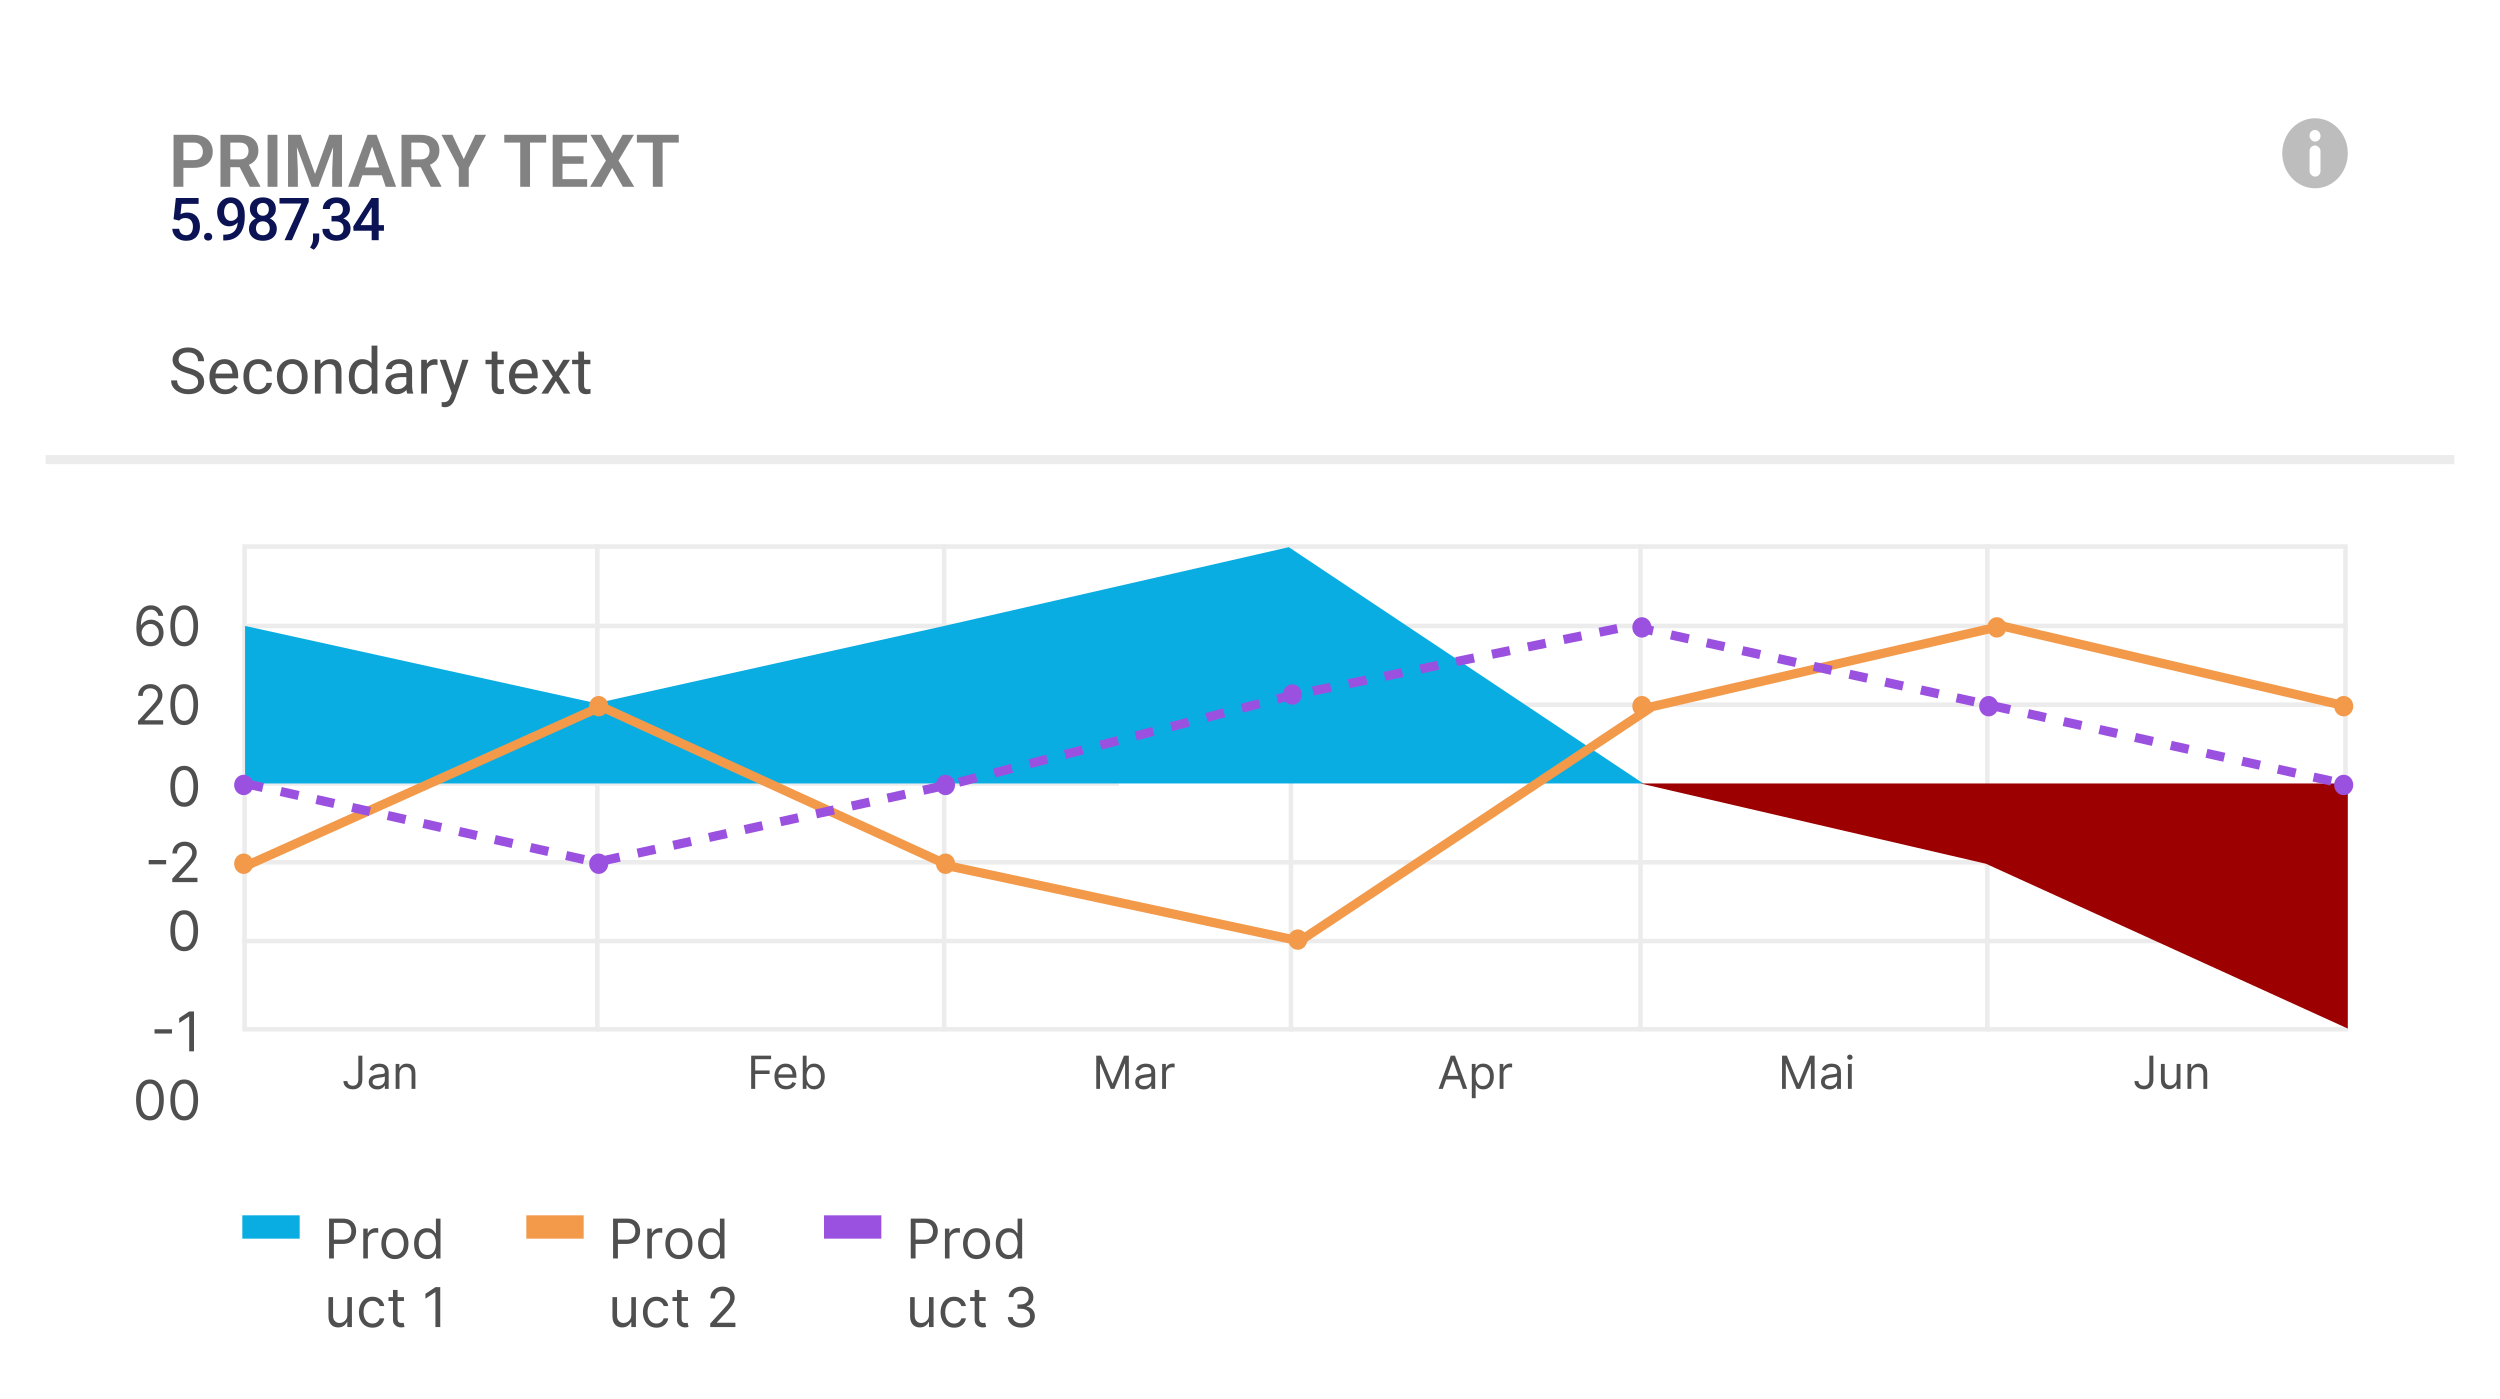 <svg width="547" height="306" viewBox="0 0 547 306" fill="none" xmlns="http://www.w3.org/2000/svg">
<g filter="url(#filter0_d_184_8111)">
<rect x="10" y="8" width="527" height="286" rx="6" fill="white"/>
</g>
<path d="M42.349 36.727H39.419V35.039H42.349C42.828 35.039 43.216 34.961 43.513 34.805C43.815 34.643 44.036 34.425 44.177 34.148C44.317 33.867 44.388 33.547 44.388 33.188C44.388 32.839 44.317 32.513 44.177 32.211C44.036 31.909 43.815 31.664 43.513 31.477C43.216 31.289 42.828 31.195 42.349 31.195H40.122V40.875H37.974V29.5H42.349C43.234 29.5 43.989 29.659 44.614 29.977C45.245 30.289 45.724 30.724 46.052 31.281C46.385 31.833 46.552 32.464 46.552 33.172C46.552 33.906 46.385 34.539 46.052 35.07C45.724 35.602 45.245 36.01 44.614 36.297C43.989 36.583 43.234 36.727 42.349 36.727ZM48.239 29.5H52.372C53.237 29.5 53.979 29.63 54.599 29.891C55.218 30.151 55.695 30.537 56.028 31.047C56.362 31.557 56.528 32.185 56.528 32.93C56.528 33.518 56.424 34.029 56.216 34.461C56.008 34.893 55.713 35.255 55.333 35.547C54.958 35.839 54.515 36.068 54.005 36.234L53.333 36.578H49.685L49.669 34.883H52.396C52.838 34.883 53.206 34.805 53.497 34.648C53.789 34.492 54.008 34.276 54.153 34C54.304 33.724 54.38 33.409 54.38 33.055C54.38 32.675 54.307 32.346 54.161 32.07C54.015 31.789 53.794 31.573 53.497 31.422C53.2 31.271 52.825 31.195 52.372 31.195H50.388V40.875H48.239V29.5ZM54.661 40.875L52.028 35.781L54.302 35.773L56.966 40.766V40.875H54.661ZM60.7 29.5V40.875H58.552V29.5H60.7ZM63.958 29.5H65.817L68.927 38.062L72.028 29.5H73.896L69.669 40.875H68.177L63.958 29.5ZM63.021 29.5H64.841L65.169 37.367V40.875H63.021V29.5ZM73.005 29.5H74.833V40.875H72.685V37.367L73.005 29.5ZM81.685 31.227L78.442 40.875H76.169L80.419 29.5H81.872L81.685 31.227ZM84.396 40.875L81.138 31.227L80.942 29.5H82.403L86.677 40.875H84.396ZM84.247 36.648V38.344H78.146V36.648H84.247ZM87.849 29.5H91.981C92.846 29.5 93.588 29.63 94.208 29.891C94.828 30.151 95.304 30.537 95.638 31.047C95.971 31.557 96.138 32.185 96.138 32.93C96.138 33.518 96.034 34.029 95.825 34.461C95.617 34.893 95.323 35.255 94.942 35.547C94.567 35.839 94.125 36.068 93.614 36.234L92.942 36.578H89.294L89.278 34.883H92.005C92.448 34.883 92.815 34.805 93.106 34.648C93.398 34.492 93.617 34.276 93.763 34C93.914 33.724 93.989 33.409 93.989 33.055C93.989 32.675 93.916 32.346 93.771 32.07C93.625 31.789 93.403 31.573 93.106 31.422C92.81 31.271 92.435 31.195 91.981 31.195H89.997V40.875H87.849V29.5ZM94.271 40.875L91.638 35.781L93.911 35.773L96.575 40.766V40.875H94.271ZM98.974 29.5L101.474 34.805L103.989 29.5H106.349L102.567 36.711V40.875H100.388V36.711L96.599 29.5H98.974ZM115.966 29.5V40.875H113.825V29.5H115.966ZM119.497 29.5V31.195H110.333V29.5H119.497ZM128.466 39.188V40.875H122.419V39.188H128.466ZM123.075 29.5V40.875H120.927V29.5H123.075ZM127.677 34.195V35.844H122.419V34.195H127.677ZM128.442 29.5V31.195H122.419V29.5H128.442ZM131.669 29.5L133.942 33.555L136.224 29.5H138.692L135.317 35.141L138.778 40.875H136.286L133.942 36.742L131.607 40.875H129.107L132.567 35.141L129.192 29.5H131.669ZM144.982 29.5V40.875H142.841V29.5H144.982ZM148.513 29.5V31.195H139.349V29.5H148.513Z" fill="#828282"/>
<path d="M39.192 48.261L37.973 47.962L38.475 43.316H43.458V44.611H39.744L39.49 46.877C39.634 46.792 39.833 46.71 40.087 46.629C40.341 46.545 40.631 46.502 40.957 46.502C41.392 46.502 41.782 46.574 42.125 46.718C42.472 46.858 42.766 47.063 43.007 47.334C43.248 47.6 43.432 47.926 43.559 48.312C43.686 48.692 43.75 49.122 43.75 49.6C43.75 50.027 43.686 50.427 43.559 50.8C43.436 51.172 43.25 51.5 43.001 51.784C42.751 52.067 42.436 52.289 42.055 52.45C41.678 52.607 41.232 52.685 40.715 52.685C40.33 52.685 39.96 52.63 39.605 52.52C39.253 52.406 38.938 52.239 38.659 52.019C38.38 51.794 38.155 51.519 37.986 51.193C37.817 50.863 37.719 50.484 37.694 50.057H39.192C39.23 50.358 39.313 50.614 39.44 50.825C39.571 51.032 39.744 51.191 39.96 51.301C40.176 51.411 40.425 51.466 40.709 51.466C40.967 51.466 41.189 51.422 41.376 51.333C41.562 51.24 41.716 51.109 41.839 50.939C41.966 50.766 42.059 50.563 42.118 50.33C42.182 50.097 42.213 49.839 42.213 49.556C42.213 49.285 42.178 49.037 42.105 48.813C42.038 48.589 41.934 48.394 41.794 48.229C41.659 48.064 41.488 47.937 41.28 47.848C41.073 47.755 40.834 47.708 40.563 47.708C40.199 47.708 39.92 47.761 39.725 47.867C39.535 47.973 39.357 48.104 39.192 48.261ZM44.639 51.796C44.639 51.559 44.72 51.361 44.881 51.2C45.041 51.035 45.26 50.952 45.535 50.952C45.814 50.952 46.032 51.035 46.188 51.2C46.349 51.361 46.43 51.559 46.43 51.796C46.43 52.033 46.349 52.232 46.188 52.393C46.032 52.554 45.814 52.634 45.535 52.634C45.26 52.634 45.041 52.554 44.881 52.393C44.72 52.232 44.639 52.033 44.639 51.796ZM48.849 51.352H48.976C49.56 51.352 50.047 51.276 50.436 51.123C50.83 50.967 51.143 50.751 51.376 50.476C51.608 50.201 51.776 49.877 51.877 49.505C51.979 49.132 52.029 48.728 52.029 48.292V46.699C52.029 46.322 51.989 45.992 51.909 45.709C51.833 45.421 51.723 45.182 51.579 44.992C51.439 44.797 51.276 44.651 51.09 44.554C50.908 44.456 50.711 44.408 50.5 44.408C50.267 44.408 50.057 44.461 49.871 44.566C49.689 44.668 49.535 44.81 49.408 44.992C49.285 45.169 49.19 45.379 49.122 45.62C49.059 45.857 49.027 46.111 49.027 46.382C49.027 46.636 49.057 46.881 49.116 47.118C49.179 47.351 49.273 47.558 49.395 47.74C49.518 47.922 49.672 48.066 49.859 48.172C50.045 48.278 50.263 48.331 50.512 48.331C50.749 48.331 50.967 48.286 51.166 48.197C51.365 48.104 51.539 47.979 51.687 47.823C51.835 47.666 51.951 47.49 52.036 47.296C52.12 47.101 52.167 46.902 52.175 46.699L52.759 46.877C52.759 47.199 52.692 47.516 52.556 47.829C52.425 48.138 52.241 48.422 52.004 48.68C51.771 48.934 51.498 49.137 51.185 49.289C50.876 49.441 50.54 49.517 50.176 49.517C49.736 49.517 49.346 49.435 49.008 49.27C48.674 49.101 48.394 48.872 48.17 48.584C47.95 48.297 47.785 47.967 47.675 47.594C47.565 47.222 47.51 46.83 47.51 46.42C47.51 45.975 47.578 45.559 47.713 45.169C47.849 44.78 48.045 44.437 48.303 44.141C48.562 43.841 48.875 43.608 49.243 43.443C49.615 43.273 50.036 43.189 50.506 43.189C51.005 43.189 51.443 43.286 51.82 43.481C52.197 43.676 52.514 43.944 52.772 44.287C53.03 44.63 53.225 45.028 53.356 45.48C53.487 45.933 53.553 46.42 53.553 46.94V47.48C53.553 48.026 53.504 48.553 53.407 49.06C53.31 49.564 53.151 50.032 52.931 50.463C52.715 50.891 52.429 51.267 52.074 51.593C51.723 51.915 51.291 52.167 50.779 52.349C50.271 52.526 49.675 52.615 48.989 52.615H48.849V51.352ZM60.562 50.038C60.562 50.614 60.429 51.098 60.162 51.492C59.895 51.885 59.532 52.184 59.07 52.387C58.613 52.586 58.097 52.685 57.521 52.685C56.946 52.685 56.428 52.586 55.966 52.387C55.505 52.184 55.141 51.885 54.874 51.492C54.608 51.098 54.475 50.614 54.475 50.038C54.475 49.657 54.549 49.312 54.697 49.003C54.845 48.69 55.054 48.422 55.325 48.197C55.6 47.969 55.922 47.793 56.29 47.67C56.662 47.548 57.069 47.486 57.509 47.486C58.093 47.486 58.615 47.594 59.077 47.81C59.538 48.026 59.9 48.324 60.162 48.705C60.429 49.086 60.562 49.53 60.562 50.038ZM59.026 49.962C59.026 49.653 58.962 49.382 58.835 49.149C58.709 48.917 58.531 48.737 58.302 48.61C58.074 48.483 57.809 48.419 57.509 48.419C57.204 48.419 56.94 48.483 56.715 48.61C56.491 48.737 56.315 48.917 56.188 49.149C56.066 49.382 56.004 49.653 56.004 49.962C56.004 50.275 56.066 50.546 56.188 50.774C56.311 50.999 56.487 51.17 56.715 51.288C56.944 51.407 57.212 51.466 57.521 51.466C57.83 51.466 58.097 51.407 58.321 51.288C58.545 51.17 58.719 50.999 58.842 50.774C58.965 50.546 59.026 50.275 59.026 49.962ZM60.352 45.747C60.352 46.208 60.23 46.619 59.984 46.978C59.743 47.338 59.409 47.622 58.981 47.829C58.554 48.032 58.067 48.134 57.521 48.134C56.971 48.134 56.48 48.032 56.049 47.829C55.621 47.622 55.285 47.338 55.039 46.978C54.798 46.619 54.678 46.208 54.678 45.747C54.678 45.197 54.798 44.733 55.039 44.357C55.285 43.976 55.621 43.686 56.049 43.487C56.476 43.288 56.965 43.189 57.515 43.189C58.065 43.189 58.554 43.288 58.981 43.487C59.409 43.686 59.743 43.976 59.984 44.357C60.23 44.733 60.352 45.197 60.352 45.747ZM58.823 45.798C58.823 45.523 58.768 45.282 58.658 45.074C58.552 44.863 58.402 44.697 58.207 44.579C58.012 44.461 57.782 44.401 57.515 44.401C57.248 44.401 57.018 44.458 56.823 44.573C56.629 44.687 56.478 44.848 56.373 45.055C56.267 45.263 56.214 45.51 56.214 45.798C56.214 46.081 56.267 46.329 56.373 46.541C56.478 46.748 56.629 46.911 56.823 47.029C57.022 47.148 57.255 47.207 57.521 47.207C57.788 47.207 58.019 47.148 58.213 47.029C58.408 46.911 58.558 46.748 58.664 46.541C58.77 46.329 58.823 46.081 58.823 45.798ZM67.558 43.316V44.154L63.864 52.558H62.252L65.94 44.535H61.154V43.316H67.558ZM69.845 51.085L69.838 52.177C69.838 52.609 69.731 53.053 69.515 53.51C69.299 53.967 69.013 54.344 68.658 54.64L67.839 54.164C67.957 53.974 68.065 53.781 68.163 53.586C68.26 53.392 68.338 53.184 68.397 52.964C68.457 52.744 68.486 52.501 68.486 52.234V51.085H69.845ZM72.537 47.245H73.451C73.807 47.245 74.101 47.184 74.334 47.061C74.571 46.938 74.746 46.769 74.861 46.553C74.975 46.337 75.032 46.09 75.032 45.81C75.032 45.519 74.979 45.269 74.873 45.062C74.772 44.85 74.615 44.687 74.404 44.573C74.196 44.458 73.932 44.401 73.61 44.401C73.339 44.401 73.094 44.456 72.874 44.566C72.658 44.672 72.487 44.825 72.36 45.023C72.233 45.218 72.169 45.451 72.169 45.722H70.633C70.633 45.231 70.762 44.795 71.02 44.414C71.278 44.033 71.63 43.735 72.074 43.519C72.523 43.299 73.026 43.189 73.585 43.189C74.181 43.189 74.702 43.288 75.146 43.487C75.595 43.682 75.944 43.974 76.194 44.363C76.443 44.752 76.568 45.235 76.568 45.81C76.568 46.073 76.507 46.34 76.384 46.61C76.261 46.881 76.079 47.129 75.838 47.353C75.597 47.573 75.297 47.753 74.937 47.892C74.577 48.028 74.16 48.096 73.686 48.096H72.537V47.245ZM72.537 48.438V47.6H73.686C74.228 47.6 74.689 47.664 75.07 47.791C75.455 47.918 75.768 48.093 76.01 48.318C76.251 48.538 76.427 48.79 76.537 49.073C76.651 49.357 76.708 49.657 76.708 49.974C76.708 50.406 76.63 50.791 76.473 51.13C76.321 51.464 76.103 51.748 75.819 51.98C75.536 52.213 75.204 52.389 74.823 52.507C74.446 52.626 74.035 52.685 73.591 52.685C73.193 52.685 72.812 52.63 72.449 52.52C72.085 52.41 71.759 52.247 71.471 52.031C71.183 51.811 70.955 51.538 70.785 51.212C70.621 50.882 70.538 50.501 70.538 50.07H72.068C72.068 50.345 72.131 50.588 72.258 50.8C72.389 51.007 72.571 51.17 72.804 51.288C73.041 51.407 73.312 51.466 73.617 51.466C73.938 51.466 74.215 51.409 74.448 51.295C74.681 51.181 74.859 51.011 74.981 50.787C75.108 50.563 75.172 50.292 75.172 49.974C75.172 49.615 75.102 49.323 74.962 49.099C74.823 48.874 74.624 48.709 74.366 48.603C74.108 48.493 73.803 48.438 73.451 48.438H72.537ZM84.009 49.264V50.482H77.344L77.293 49.562L81.279 43.316H82.505L81.178 45.588L78.886 49.264H84.009ZM82.854 43.316V52.558H81.324V43.316H82.854Z" fill="#0B1354"/>
<path d="M43.348 83.6C43.348 83.368 43.311 83.163 43.238 82.985C43.17 82.803 43.047 82.639 42.869 82.493C42.696 82.347 42.455 82.208 42.145 82.076C41.839 81.944 41.452 81.809 40.983 81.673C40.49 81.527 40.046 81.365 39.65 81.187C39.253 81.005 38.913 80.798 38.631 80.565C38.348 80.333 38.132 80.066 37.981 79.766C37.831 79.465 37.756 79.121 37.756 78.733C37.756 78.346 37.836 77.988 37.995 77.66C38.155 77.332 38.383 77.047 38.679 76.805C38.98 76.559 39.337 76.368 39.752 76.231C40.167 76.095 40.629 76.026 41.14 76.026C41.887 76.026 42.521 76.17 43.04 76.457C43.564 76.74 43.963 77.111 44.236 77.571C44.51 78.027 44.647 78.514 44.647 79.034H43.334C43.334 78.66 43.254 78.33 43.095 78.043C42.935 77.751 42.694 77.523 42.37 77.359C42.047 77.191 41.636 77.106 41.14 77.106C40.67 77.106 40.283 77.177 39.978 77.318C39.672 77.46 39.444 77.651 39.294 77.892C39.148 78.134 39.075 78.41 39.075 78.72C39.075 78.929 39.119 79.121 39.205 79.294C39.296 79.462 39.435 79.62 39.622 79.766C39.813 79.911 40.055 80.046 40.347 80.169C40.643 80.292 40.996 80.41 41.406 80.524C41.971 80.684 42.459 80.862 42.869 81.058C43.279 81.254 43.617 81.475 43.881 81.721C44.15 81.962 44.348 82.238 44.476 82.548C44.608 82.853 44.674 83.199 44.674 83.587C44.674 83.992 44.592 84.359 44.428 84.687C44.264 85.016 44.029 85.296 43.724 85.528C43.418 85.761 43.051 85.941 42.623 86.068C42.199 86.191 41.725 86.253 41.201 86.253C40.741 86.253 40.288 86.189 39.841 86.061C39.399 85.934 38.995 85.742 38.631 85.487C38.271 85.232 37.981 84.918 37.763 84.544C37.549 84.166 37.441 83.728 37.441 83.231H38.754C38.754 83.573 38.82 83.867 38.952 84.113C39.084 84.355 39.264 84.555 39.492 84.715C39.725 84.874 39.987 84.993 40.278 85.07C40.575 85.143 40.882 85.18 41.201 85.18C41.661 85.18 42.051 85.116 42.37 84.988C42.689 84.861 42.931 84.678 43.095 84.441C43.263 84.204 43.348 83.924 43.348 83.6ZM49.233 86.253C48.718 86.253 48.251 86.166 47.832 85.993C47.417 85.815 47.06 85.567 46.759 85.248C46.463 84.929 46.235 84.551 46.075 84.113C45.916 83.676 45.836 83.197 45.836 82.678V82.391C45.836 81.789 45.925 81.254 46.103 80.784C46.28 80.31 46.522 79.909 46.827 79.581C47.133 79.253 47.479 79.004 47.866 78.836C48.254 78.667 48.655 78.583 49.069 78.583C49.598 78.583 50.054 78.674 50.437 78.856C50.824 79.039 51.141 79.294 51.387 79.622C51.633 79.945 51.815 80.328 51.934 80.77C52.052 81.208 52.111 81.686 52.111 82.206V82.773H46.588V81.741H50.847V81.645C50.828 81.317 50.76 80.998 50.642 80.688C50.528 80.379 50.345 80.123 50.095 79.923C49.844 79.722 49.502 79.622 49.069 79.622C48.782 79.622 48.518 79.683 48.276 79.806C48.035 79.925 47.828 80.103 47.654 80.34C47.481 80.577 47.347 80.866 47.251 81.208C47.155 81.55 47.108 81.944 47.108 82.391V82.678C47.108 83.028 47.155 83.359 47.251 83.669C47.351 83.974 47.495 84.243 47.682 84.475C47.873 84.708 48.103 84.89 48.372 85.022C48.646 85.154 48.956 85.221 49.302 85.221C49.748 85.221 50.127 85.129 50.437 84.947C50.746 84.765 51.018 84.521 51.25 84.216L52.016 84.824C51.856 85.066 51.653 85.296 51.407 85.514C51.161 85.733 50.858 85.911 50.498 86.048C50.143 86.184 49.721 86.253 49.233 86.253ZM56.548 85.214C56.849 85.214 57.127 85.152 57.382 85.029C57.637 84.906 57.847 84.737 58.011 84.523C58.175 84.305 58.268 84.056 58.291 83.778H59.494C59.471 84.216 59.323 84.624 59.05 85.002C58.781 85.376 58.428 85.679 57.99 85.911C57.553 86.139 57.072 86.253 56.548 86.253C55.992 86.253 55.507 86.155 55.092 85.959C54.682 85.763 54.34 85.494 54.066 85.152C53.798 84.81 53.595 84.418 53.458 83.976C53.326 83.53 53.26 83.058 53.26 82.561V82.274C53.26 81.778 53.326 81.308 53.458 80.866C53.595 80.419 53.798 80.025 54.066 79.683C54.34 79.342 54.682 79.073 55.092 78.877C55.507 78.681 55.992 78.583 56.548 78.583C57.127 78.583 57.633 78.701 58.066 78.938C58.498 79.171 58.838 79.49 59.084 79.895C59.335 80.296 59.471 80.752 59.494 81.263H58.291C58.268 80.957 58.182 80.681 58.031 80.435C57.886 80.189 57.685 79.993 57.43 79.847C57.179 79.697 56.885 79.622 56.548 79.622C56.16 79.622 55.835 79.699 55.57 79.854C55.311 80.005 55.103 80.21 54.948 80.47C54.798 80.725 54.688 81.01 54.62 81.324C54.556 81.634 54.525 81.951 54.525 82.274V82.561C54.525 82.885 54.556 83.204 54.62 83.518C54.684 83.833 54.791 84.118 54.941 84.373C55.096 84.628 55.304 84.833 55.563 84.988C55.828 85.138 56.156 85.214 56.548 85.214ZM60.581 82.5V82.343C60.581 81.809 60.659 81.315 60.813 80.859C60.968 80.399 61.192 80 61.483 79.663C61.775 79.321 62.128 79.057 62.543 78.87C62.958 78.679 63.423 78.583 63.938 78.583C64.457 78.583 64.924 78.679 65.339 78.87C65.758 79.057 66.114 79.321 66.405 79.663C66.702 80 66.927 80.399 67.082 80.859C67.237 81.315 67.314 81.809 67.314 82.343V82.5C67.314 83.033 67.237 83.528 67.082 83.983C66.927 84.439 66.702 84.838 66.405 85.18C66.114 85.517 65.76 85.781 65.346 85.972C64.936 86.159 64.471 86.253 63.951 86.253C63.432 86.253 62.965 86.159 62.55 85.972C62.135 85.781 61.78 85.517 61.483 85.18C61.192 84.838 60.968 84.439 60.813 83.983C60.659 83.528 60.581 83.033 60.581 82.5ZM61.846 82.343V82.5C61.846 82.869 61.889 83.218 61.976 83.546C62.062 83.869 62.192 84.156 62.365 84.407C62.543 84.658 62.764 84.856 63.028 85.002C63.293 85.143 63.6 85.214 63.951 85.214C64.298 85.214 64.601 85.143 64.86 85.002C65.125 84.856 65.344 84.658 65.517 84.407C65.69 84.156 65.82 83.869 65.906 83.546C65.998 83.218 66.043 82.869 66.043 82.5V82.343C66.043 81.978 65.998 81.634 65.906 81.31C65.82 80.982 65.688 80.693 65.51 80.442C65.337 80.187 65.118 79.987 64.854 79.841C64.594 79.695 64.288 79.622 63.938 79.622C63.591 79.622 63.286 79.695 63.022 79.841C62.762 79.987 62.543 80.187 62.365 80.442C62.192 80.693 62.062 80.982 61.976 81.31C61.889 81.634 61.846 81.978 61.846 82.343ZM70.165 80.299V86.116H68.9V78.72H70.097L70.165 80.299ZM69.864 82.138L69.338 82.117C69.343 81.611 69.418 81.144 69.564 80.716C69.709 80.283 69.914 79.907 70.179 79.588C70.443 79.269 70.757 79.023 71.122 78.85C71.491 78.672 71.899 78.583 72.346 78.583C72.71 78.583 73.038 78.633 73.33 78.733C73.622 78.829 73.87 78.984 74.075 79.198C74.285 79.412 74.444 79.69 74.554 80.032C74.663 80.369 74.718 80.782 74.718 81.269V86.116H73.446V81.256C73.446 80.868 73.389 80.558 73.275 80.326C73.162 80.089 72.995 79.918 72.776 79.813C72.558 79.704 72.289 79.649 71.97 79.649C71.655 79.649 71.368 79.715 71.109 79.847C70.853 79.98 70.632 80.162 70.445 80.394C70.263 80.627 70.12 80.893 70.015 81.194C69.914 81.49 69.864 81.805 69.864 82.138ZM81.301 84.68V75.616H82.572V86.116H81.41L81.301 84.68ZM76.324 82.5V82.356C76.324 81.791 76.393 81.278 76.529 80.818C76.671 80.353 76.869 79.955 77.124 79.622C77.384 79.289 77.692 79.034 78.047 78.856C78.407 78.674 78.808 78.583 79.25 78.583C79.715 78.583 80.121 78.665 80.467 78.829C80.818 78.989 81.114 79.223 81.356 79.533C81.602 79.838 81.795 80.208 81.937 80.641C82.078 81.073 82.176 81.563 82.231 82.11V82.739C82.18 83.281 82.082 83.769 81.937 84.202C81.795 84.635 81.602 85.004 81.356 85.309C81.114 85.615 80.818 85.85 80.467 86.013C80.116 86.173 79.706 86.253 79.236 86.253C78.803 86.253 78.407 86.159 78.047 85.972C77.692 85.786 77.384 85.524 77.124 85.186C76.869 84.849 76.671 84.453 76.529 83.997C76.393 83.537 76.324 83.038 76.324 82.5ZM77.596 82.356V82.5C77.596 82.869 77.632 83.215 77.705 83.539C77.783 83.862 77.901 84.147 78.061 84.393C78.22 84.639 78.423 84.833 78.669 84.975C78.915 85.111 79.209 85.18 79.551 85.18C79.97 85.18 80.314 85.091 80.583 84.913C80.856 84.735 81.075 84.501 81.239 84.209C81.403 83.917 81.531 83.6 81.622 83.259V81.611C81.567 81.361 81.488 81.119 81.383 80.887C81.283 80.65 81.15 80.44 80.986 80.258C80.827 80.071 80.629 79.923 80.392 79.813C80.159 79.704 79.883 79.649 79.564 79.649C79.218 79.649 78.92 79.722 78.669 79.868C78.423 80.009 78.22 80.205 78.061 80.456C77.901 80.702 77.783 80.989 77.705 81.317C77.632 81.641 77.596 81.987 77.596 82.356ZM88.902 84.851V81.044C88.902 80.752 88.843 80.499 88.725 80.285C88.611 80.066 88.438 79.898 88.205 79.779C87.973 79.661 87.686 79.601 87.344 79.601C87.025 79.601 86.745 79.656 86.503 79.766C86.266 79.875 86.079 80.018 85.942 80.196C85.81 80.374 85.744 80.565 85.744 80.77H84.48C84.48 80.506 84.548 80.244 84.685 79.984C84.821 79.725 85.017 79.49 85.272 79.28C85.532 79.066 85.842 78.897 86.202 78.774C86.567 78.647 86.972 78.583 87.419 78.583C87.957 78.583 88.431 78.674 88.841 78.856C89.256 79.039 89.579 79.314 89.812 79.683C90.049 80.048 90.167 80.506 90.167 81.058V84.503C90.167 84.749 90.188 85.011 90.229 85.289C90.274 85.567 90.34 85.806 90.427 86.007V86.116H89.108C89.044 85.97 88.994 85.777 88.957 85.535C88.921 85.289 88.902 85.061 88.902 84.851ZM89.121 81.632L89.135 82.52H87.856C87.496 82.52 87.175 82.55 86.893 82.609C86.61 82.664 86.373 82.748 86.182 82.862C85.99 82.976 85.844 83.12 85.744 83.293C85.644 83.462 85.594 83.66 85.594 83.888C85.594 84.12 85.646 84.332 85.751 84.523C85.856 84.715 86.013 84.867 86.223 84.981C86.437 85.091 86.699 85.145 87.009 85.145C87.396 85.145 87.738 85.063 88.034 84.899C88.331 84.735 88.565 84.535 88.738 84.298C88.916 84.061 89.012 83.831 89.025 83.607L89.566 84.216C89.534 84.407 89.447 84.619 89.306 84.851C89.164 85.084 88.975 85.307 88.738 85.521C88.506 85.731 88.228 85.906 87.904 86.048C87.585 86.184 87.225 86.253 86.824 86.253C86.323 86.253 85.883 86.155 85.505 85.959C85.131 85.763 84.84 85.501 84.63 85.173C84.425 84.84 84.322 84.469 84.322 84.058C84.322 83.662 84.4 83.313 84.555 83.013C84.71 82.707 84.933 82.454 85.225 82.254C85.516 82.049 85.867 81.894 86.277 81.789C86.688 81.684 87.146 81.632 87.651 81.632H89.121ZM93.421 79.882V86.116H92.156V78.72H93.387L93.421 79.882ZM95.731 78.679L95.725 79.854C95.62 79.832 95.52 79.818 95.424 79.813C95.333 79.804 95.228 79.8 95.109 79.8C94.818 79.8 94.56 79.845 94.337 79.936C94.114 80.028 93.924 80.155 93.77 80.319C93.615 80.483 93.492 80.679 93.4 80.907C93.314 81.13 93.257 81.376 93.23 81.645L92.874 81.85C92.874 81.404 92.917 80.985 93.004 80.593C93.095 80.201 93.234 79.854 93.421 79.554C93.608 79.248 93.845 79.011 94.132 78.843C94.424 78.669 94.77 78.583 95.171 78.583C95.262 78.583 95.367 78.594 95.485 78.617C95.604 78.635 95.686 78.656 95.731 78.679ZM99.102 85.35L101.159 78.72H102.513L99.546 87.258C99.478 87.44 99.386 87.636 99.272 87.846C99.163 88.06 99.022 88.263 98.849 88.454C98.675 88.645 98.466 88.8 98.22 88.919C97.978 89.042 97.689 89.103 97.352 89.103C97.251 89.103 97.124 89.09 96.969 89.062C96.814 89.035 96.704 89.012 96.641 88.994L96.634 87.969C96.67 87.973 96.727 87.978 96.805 87.982C96.887 87.991 96.944 87.996 96.976 87.996C97.263 87.996 97.507 87.957 97.707 87.88C97.908 87.807 98.076 87.681 98.213 87.504C98.354 87.331 98.475 87.091 98.575 86.786L99.102 85.35ZM97.591 78.72L99.512 84.462L99.84 85.795L98.931 86.26L96.21 78.72H97.591ZM110.224 78.72V79.69H106.225V78.72H110.224ZM107.578 76.922H108.843V84.284C108.843 84.535 108.882 84.724 108.959 84.851C109.037 84.979 109.137 85.063 109.26 85.104C109.383 85.145 109.515 85.166 109.656 85.166C109.761 85.166 109.871 85.157 109.984 85.138C110.103 85.116 110.192 85.097 110.251 85.084L110.258 86.116C110.158 86.148 110.025 86.178 109.861 86.205C109.702 86.237 109.508 86.253 109.28 86.253C108.97 86.253 108.686 86.191 108.426 86.068C108.166 85.945 107.959 85.74 107.804 85.453C107.653 85.161 107.578 84.769 107.578 84.277V76.922ZM114.776 86.253C114.261 86.253 113.794 86.166 113.375 85.993C112.96 85.815 112.603 85.567 112.302 85.248C112.006 84.929 111.778 84.551 111.618 84.113C111.459 83.676 111.379 83.197 111.379 82.678V82.391C111.379 81.789 111.468 81.254 111.646 80.784C111.823 80.31 112.065 79.909 112.37 79.581C112.676 79.253 113.022 79.004 113.409 78.836C113.797 78.667 114.198 78.583 114.612 78.583C115.141 78.583 115.597 78.674 115.98 78.856C116.367 79.039 116.684 79.294 116.93 79.622C117.176 79.945 117.358 80.328 117.477 80.77C117.595 81.208 117.654 81.686 117.654 82.206V82.773H112.131V81.741H116.39V81.645C116.371 81.317 116.303 80.998 116.185 80.688C116.071 80.379 115.888 80.123 115.638 79.923C115.387 79.722 115.045 79.622 114.612 79.622C114.325 79.622 114.061 79.683 113.819 79.806C113.578 79.925 113.371 80.103 113.197 80.34C113.024 80.577 112.89 80.866 112.794 81.208C112.698 81.55 112.65 81.944 112.65 82.391V82.678C112.65 83.028 112.698 83.359 112.794 83.669C112.894 83.974 113.038 84.243 113.225 84.475C113.416 84.708 113.646 84.89 113.915 85.022C114.189 85.154 114.498 85.221 114.845 85.221C115.291 85.221 115.67 85.129 115.98 84.947C116.289 84.765 116.561 84.521 116.793 84.216L117.559 84.824C117.399 85.066 117.196 85.296 116.95 85.514C116.704 85.733 116.401 85.911 116.041 86.048C115.686 86.184 115.264 86.253 114.776 86.253ZM119.985 78.72L121.606 81.413L123.246 78.72H124.73L122.31 82.37L124.805 86.116H123.342L121.633 83.341L119.924 86.116H118.454L120.942 82.37L118.529 78.72H119.985ZM129.173 78.72V79.69H125.174V78.72H129.173ZM126.527 76.922H127.792V84.284C127.792 84.535 127.831 84.724 127.908 84.851C127.986 84.979 128.086 85.063 128.209 85.104C128.332 85.145 128.464 85.166 128.606 85.166C128.71 85.166 128.82 85.157 128.934 85.138C129.052 85.116 129.141 85.097 129.2 85.084L129.207 86.116C129.107 86.148 128.975 86.178 128.811 86.205C128.651 86.237 128.457 86.253 128.23 86.253C127.92 86.253 127.635 86.191 127.375 86.068C127.115 85.945 126.908 85.74 126.753 85.453C126.603 85.161 126.527 84.769 126.527 84.277V76.922Z" fill="#4F4F4F"/>
<ellipse cx="506.527" cy="33.536" rx="7.17" ry="7.661" fill="#BDBDBD"/>
<rect x="505.332" y="31.833" width="2.39" height="6.81" rx="1.195" fill="white"/>
<rect x="505.332" y="28.429" width="2.39" height="2.554" rx="1.195" fill="white"/>
<rect x="53.52" y="119.58" width="459.677" height="105.612" stroke="#ECECEC"/>
<path d="M53.02 154.192H513.697" stroke="#ECECEC"/>
<path d="M53.02 136.955H513.697" stroke="#ECECEC"/>
<path d="M53.02 171.429H244.82" stroke="#ECECEC"/>
<path d="M53.02 188.665H513.697" stroke="#ECECEC"/>
<path d="M53.02 205.902H513.697" stroke="#ECECEC"/>
<path d="M130.696 119.08L130.696 225.692" stroke="#ECECEC"/>
<path d="M206.579 119.08L206.579 225.692" stroke="#ECECEC"/>
<path d="M282.463 119.08L282.463 225.692" stroke="#ECECEC"/>
<path d="M358.943 119.08L358.943 225.692" stroke="#ECECEC"/>
<path d="M434.827 119.08L434.827 225.692" stroke="#ECECEC"/>
<path d="M37.631 225.199V226.136H33.812V225.199H37.631ZM42.451 221.304V230.031H41.395V222.412H41.343L39.213 223.827V222.753L41.395 221.304H42.451ZM32.808 245.151C32.166 245.151 31.619 244.976 31.167 244.626C30.715 244.274 30.37 243.764 30.132 243.097C29.893 242.426 29.774 241.616 29.774 240.668C29.774 239.724 29.893 238.919 30.132 238.251C30.373 237.581 30.72 237.07 31.172 236.717C31.626 236.362 32.172 236.185 32.808 236.185C33.444 236.185 33.988 236.362 34.44 236.717C34.895 237.07 35.241 237.581 35.48 238.251C35.721 238.919 35.842 239.724 35.842 240.668C35.842 241.616 35.723 242.426 35.484 243.097C35.245 243.764 34.9 244.274 34.449 244.626C33.997 244.976 33.45 245.151 32.808 245.151ZM32.808 244.213C33.444 244.213 33.938 243.906 34.291 243.293C34.643 242.679 34.819 241.804 34.819 240.668C34.819 239.912 34.738 239.268 34.576 238.737C34.417 238.206 34.187 237.801 33.886 237.523C33.588 237.244 33.228 237.105 32.808 237.105C32.177 237.105 31.684 237.416 31.329 238.038C30.974 238.658 30.797 239.534 30.797 240.668C30.797 241.423 30.876 242.065 31.035 242.594C31.194 243.122 31.423 243.524 31.721 243.8C32.022 244.075 32.385 244.213 32.808 244.213ZM40.308 245.151C39.666 245.151 39.119 244.976 38.667 244.626C38.215 244.274 37.87 243.764 37.632 243.097C37.393 242.426 37.274 241.616 37.274 240.668C37.274 239.724 37.393 238.919 37.632 238.251C37.873 237.581 38.22 237.07 38.672 236.717C39.126 236.362 39.672 236.185 40.308 236.185C40.944 236.185 41.488 236.362 41.94 236.717C42.395 237.07 42.741 237.581 42.98 238.251C43.221 238.919 43.342 239.724 43.342 240.668C43.342 241.616 43.223 242.426 42.984 243.097C42.745 243.764 42.4 244.274 41.949 244.626C41.497 244.976 40.95 245.151 40.308 245.151ZM40.308 244.213C40.944 244.213 41.438 243.906 41.791 243.293C42.143 242.679 42.319 241.804 42.319 240.668C42.319 239.912 42.238 239.268 42.076 238.737C41.917 238.206 41.687 237.801 41.386 237.523C41.088 237.244 40.728 237.105 40.308 237.105C39.677 237.105 39.184 237.416 38.829 238.038C38.474 238.658 38.297 239.534 38.297 240.668C38.297 241.423 38.376 242.065 38.535 242.594C38.694 243.122 38.923 243.524 39.221 243.8C39.522 244.075 39.885 244.213 40.308 244.213Z" fill="#4F4F4F"/>
<path d="M36.353 188.172V189.11H32.535V188.172H36.353ZM37.696 193.005V192.237L40.576 189.084C40.914 188.715 41.193 188.394 41.411 188.121C41.63 187.845 41.792 187.587 41.897 187.345C42.005 187.101 42.059 186.845 42.059 186.578C42.059 186.272 41.985 186.006 41.838 185.782C41.693 185.557 41.494 185.384 41.241 185.262C40.988 185.139 40.704 185.078 40.389 185.078C40.054 185.078 39.761 185.148 39.511 185.287C39.264 185.424 39.072 185.615 38.936 185.862C38.802 186.11 38.735 186.399 38.735 186.732H37.73C37.73 186.22 37.848 185.772 38.083 185.385C38.319 184.999 38.64 184.698 39.047 184.482C39.456 184.266 39.914 184.158 40.423 184.158C40.934 184.158 41.387 184.266 41.782 184.482C42.177 184.698 42.487 184.989 42.711 185.355C42.936 185.722 43.048 186.13 43.048 186.578C43.048 186.899 42.99 187.213 42.873 187.52C42.76 187.824 42.561 188.164 42.277 188.539C41.995 188.911 41.605 189.365 41.105 189.902L39.145 191.999V192.067H43.201V193.005H37.696ZM40.308 208.124C39.666 208.124 39.119 207.949 38.667 207.6C38.215 207.247 37.87 206.737 37.632 206.07C37.393 205.399 37.274 204.59 37.274 203.641C37.274 202.698 37.393 201.892 37.632 201.225C37.873 200.554 38.22 200.043 38.672 199.691C39.126 199.335 39.672 199.158 40.308 199.158C40.944 199.158 41.488 199.335 41.94 199.691C42.395 200.043 42.741 200.554 42.98 201.225C43.221 201.892 43.342 202.698 43.342 203.641C43.342 204.59 43.223 205.399 42.984 206.07C42.745 206.737 42.4 207.247 41.949 207.6C41.497 207.949 40.95 208.124 40.308 208.124ZM40.308 207.186C40.944 207.186 41.438 206.88 41.791 206.266C42.143 205.652 42.319 204.777 42.319 203.641C42.319 202.885 42.238 202.242 42.076 201.71C41.917 201.179 41.687 200.774 41.386 200.496C41.088 200.218 40.728 200.078 40.308 200.078C39.677 200.078 39.184 200.389 38.829 201.012C38.474 201.631 38.297 202.507 38.297 203.641C38.297 204.397 38.376 205.039 38.535 205.567C38.694 206.095 38.923 206.497 39.221 206.773C39.522 207.049 39.885 207.186 40.308 207.186Z" fill="#4F4F4F"/>
<path d="M40.308 176.526C39.666 176.526 39.119 176.351 38.667 176.001C38.215 175.649 37.87 175.139 37.632 174.472C37.393 173.801 37.274 172.991 37.274 172.043C37.274 171.099 37.393 170.294 37.632 169.626C37.873 168.956 38.22 168.445 38.672 168.092C39.126 167.737 39.672 167.56 40.308 167.56C40.944 167.56 41.488 167.737 41.94 168.092C42.395 168.445 42.741 168.956 42.98 169.626C43.221 170.294 43.342 171.099 43.342 172.043C43.342 172.991 43.223 173.801 42.984 174.472C42.745 175.139 42.4 175.649 41.949 176.001C41.497 176.351 40.95 176.526 40.308 176.526ZM40.308 175.588C40.944 175.588 41.438 175.281 41.791 174.668C42.143 174.054 42.319 173.179 42.319 172.043C42.319 171.287 42.238 170.643 42.076 170.112C41.917 169.581 41.687 169.176 41.386 168.898C41.088 168.619 40.728 168.48 40.308 168.48C39.677 168.48 39.184 168.791 38.829 169.413C38.474 170.033 38.297 170.909 38.297 172.043C38.297 172.798 38.376 173.44 38.535 173.969C38.694 174.497 38.923 174.899 39.221 175.175C39.522 175.45 39.885 175.588 40.308 175.588Z" fill="#4F4F4F"/>
<path d="M30.196 158.531V157.764L33.076 154.611C33.414 154.241 33.693 153.92 33.911 153.648C34.13 153.372 34.292 153.114 34.397 152.872C34.505 152.628 34.559 152.372 34.559 152.105C34.559 151.798 34.485 151.533 34.338 151.308C34.193 151.084 33.994 150.911 33.741 150.788C33.488 150.666 33.204 150.605 32.889 150.605C32.554 150.605 32.261 150.675 32.011 150.814C31.764 150.95 31.572 151.142 31.436 151.389C31.302 151.636 31.235 151.926 31.235 152.259H30.23C30.23 151.747 30.348 151.298 30.583 150.912C30.819 150.526 31.14 150.224 31.547 150.009C31.956 149.793 32.414 149.685 32.923 149.685C33.434 149.685 33.887 149.793 34.282 150.009C34.677 150.224 34.987 150.516 35.211 150.882C35.436 151.249 35.548 151.656 35.548 152.105C35.548 152.426 35.49 152.74 35.373 153.047C35.26 153.351 35.061 153.69 34.777 154.065C34.495 154.437 34.105 154.892 33.605 155.429L31.645 157.526V157.594H35.701V158.531H30.196ZM40.308 158.651C39.666 158.651 39.119 158.476 38.667 158.126C38.215 157.774 37.87 157.264 37.632 156.597C37.393 155.926 37.274 155.116 37.274 154.168C37.274 153.224 37.393 152.419 37.632 151.751C37.873 151.081 38.22 150.57 38.672 150.217C39.126 149.862 39.672 149.685 40.308 149.685C40.944 149.685 41.488 149.862 41.94 150.217C42.395 150.57 42.741 151.081 42.98 151.751C43.221 152.419 43.342 153.224 43.342 154.168C43.342 155.116 43.223 155.926 42.984 156.597C42.745 157.264 42.4 157.774 41.949 158.126C41.497 158.476 40.95 158.651 40.308 158.651ZM40.308 157.713C40.944 157.713 41.438 157.406 41.791 156.793C42.143 156.179 42.319 155.304 42.319 154.168C42.319 153.412 42.238 152.768 42.076 152.237C41.917 151.706 41.687 151.301 41.386 151.023C41.088 150.744 40.728 150.605 40.308 150.605C39.677 150.605 39.184 150.916 38.829 151.538C38.474 152.158 38.297 153.034 38.297 154.168C38.297 154.923 38.376 155.565 38.535 156.094C38.694 156.622 38.923 157.024 39.221 157.3C39.522 157.575 39.885 157.713 40.308 157.713Z" fill="#4F4F4F"/>
<path d="M32.871 141.414C32.513 141.408 32.155 141.34 31.797 141.209C31.439 141.079 31.112 140.859 30.817 140.549C30.521 140.236 30.284 139.815 30.105 139.283C29.926 138.749 29.837 138.079 29.837 137.272C29.837 136.499 29.909 135.815 30.054 135.218C30.199 134.618 30.409 134.114 30.685 133.705C30.96 133.293 31.293 132.981 31.682 132.768C32.074 132.555 32.516 132.448 33.007 132.448C33.496 132.448 33.93 132.546 34.311 132.742C34.694 132.935 35.007 133.205 35.248 133.552C35.49 133.898 35.646 134.297 35.717 134.749H34.678C34.581 134.357 34.393 134.032 34.115 133.773C33.837 133.515 33.467 133.386 33.007 133.386C32.331 133.386 31.798 133.68 31.409 134.268C31.023 134.856 30.828 135.681 30.825 136.743H30.893C31.052 136.502 31.241 136.296 31.46 136.126C31.682 135.952 31.926 135.819 32.193 135.725C32.46 135.631 32.743 135.584 33.041 135.584C33.541 135.584 33.998 135.709 34.413 135.959C34.828 136.207 35.16 136.549 35.41 136.986C35.66 137.421 35.785 137.92 35.785 138.482C35.785 139.022 35.665 139.516 35.423 139.965C35.182 140.411 34.842 140.766 34.405 141.03C33.97 141.292 33.459 141.42 32.871 141.414ZM32.871 140.476C33.229 140.476 33.55 140.387 33.834 140.208C34.121 140.029 34.346 139.789 34.511 139.488C34.679 139.187 34.763 138.851 34.763 138.482C34.763 138.121 34.682 137.793 34.52 137.498C34.361 137.199 34.141 136.962 33.859 136.786C33.581 136.61 33.263 136.522 32.905 136.522C32.635 136.522 32.383 136.576 32.151 136.684C31.918 136.789 31.713 136.934 31.537 137.118C31.364 137.303 31.227 137.515 31.128 137.753C31.028 137.989 30.979 138.238 30.979 138.499C30.979 138.846 31.06 139.17 31.221 139.471C31.386 139.772 31.611 140.015 31.895 140.199C32.182 140.384 32.507 140.476 32.871 140.476ZM40.308 141.414C39.666 141.414 39.119 141.239 38.667 140.89C38.215 140.538 37.87 140.028 37.632 139.36C37.393 138.69 37.274 137.88 37.274 136.931C37.274 135.988 37.393 135.182 37.632 134.515C37.873 133.844 38.22 133.333 38.672 132.981C39.126 132.626 39.672 132.448 40.308 132.448C40.944 132.448 41.488 132.626 41.94 132.981C42.395 133.333 42.741 133.844 42.98 134.515C43.221 135.182 43.342 135.988 43.342 136.931C43.342 137.88 43.223 138.69 42.984 139.36C42.745 140.028 42.4 140.538 41.949 140.89C41.497 141.239 40.95 141.414 40.308 141.414ZM40.308 140.476C40.944 140.476 41.438 140.17 41.791 139.556C42.143 138.942 42.319 138.067 42.319 136.931C42.319 136.175 42.238 135.532 42.076 135.001C41.917 134.469 41.687 134.065 41.386 133.786C41.088 133.508 40.728 133.368 40.308 133.368C39.677 133.368 39.184 133.68 38.829 134.302C38.474 134.921 38.297 135.797 38.297 136.931C38.297 137.687 38.376 138.329 38.535 138.857C38.694 139.386 38.923 139.788 39.221 140.063C39.522 140.339 39.885 140.476 40.308 140.476Z" fill="#4F4F4F"/>
<path d="M10 100.567H537" stroke="#ECECEC" stroke-width="2"/>
<path d="M72.002 275.357V266.63H74.951C75.636 266.63 76.196 266.753 76.63 267.001C77.068 267.245 77.392 267.576 77.602 267.994C77.812 268.411 77.917 268.877 77.917 269.391C77.917 269.905 77.812 270.373 77.602 270.793C77.394 271.214 77.073 271.549 76.639 271.799C76.204 272.046 75.647 272.17 74.968 272.17H72.855V271.232H74.934C75.403 271.232 75.779 271.151 76.064 270.989C76.348 270.827 76.553 270.609 76.681 270.333C76.812 270.055 76.877 269.741 76.877 269.391C76.877 269.042 76.812 268.729 76.681 268.454C76.553 268.178 76.346 267.962 76.059 267.806C75.772 267.647 75.392 267.567 74.917 267.567H73.059V275.357H72.002ZM79.483 275.357V268.812H80.455V269.8H80.523C80.642 269.476 80.858 269.214 81.171 269.012C81.483 268.81 81.835 268.709 82.228 268.709C82.301 268.709 82.394 268.711 82.504 268.714C82.615 268.717 82.699 268.721 82.756 268.726V269.749C82.722 269.741 82.644 269.728 82.522 269.711C82.402 269.691 82.276 269.681 82.142 269.681C81.824 269.681 81.54 269.748 81.29 269.881C81.043 270.012 80.847 270.194 80.702 270.427C80.56 270.657 80.489 270.92 80.489 271.215V275.357H79.483ZM86.408 275.494C85.817 275.494 85.299 275.353 84.853 275.072C84.409 274.79 84.063 274.397 83.813 273.891C83.566 273.386 83.442 272.795 83.442 272.119C83.442 271.437 83.566 270.842 83.813 270.333C84.063 269.825 84.409 269.43 84.853 269.148C85.299 268.867 85.817 268.726 86.408 268.726C86.999 268.726 87.516 268.867 87.959 269.148C88.405 269.43 88.752 269.825 88.999 270.333C89.249 270.842 89.374 271.437 89.374 272.119C89.374 272.795 89.249 273.386 88.999 273.891C88.752 274.397 88.405 274.79 87.959 275.072C87.516 275.353 86.999 275.494 86.408 275.494ZM86.408 274.59C86.857 274.59 87.226 274.475 87.516 274.245C87.806 274.015 88.02 273.712 88.159 273.337C88.299 272.962 88.368 272.556 88.368 272.119C88.368 271.681 88.299 271.273 88.159 270.896C88.02 270.518 87.806 270.212 87.516 269.979C87.226 269.746 86.857 269.63 86.408 269.63C85.959 269.63 85.59 269.746 85.3 269.979C85.01 270.212 84.796 270.518 84.656 270.896C84.517 271.273 84.448 271.681 84.448 272.119C84.448 272.556 84.517 272.962 84.656 273.337C84.796 273.712 85.01 274.015 85.3 274.245C85.59 274.475 85.959 274.59 86.408 274.59ZM93.381 275.494C92.835 275.494 92.354 275.356 91.936 275.08C91.518 274.802 91.192 274.41 90.956 273.904C90.72 273.396 90.602 272.795 90.602 272.101C90.602 271.414 90.72 270.817 90.956 270.312C91.192 269.806 91.52 269.415 91.94 269.14C92.361 268.864 92.847 268.726 93.398 268.726C93.824 268.726 94.16 268.798 94.408 268.94C94.658 269.079 94.848 269.238 94.979 269.417C95.112 269.593 95.216 269.738 95.29 269.851H95.375V266.63H96.381V275.357H95.409V274.351H95.29C95.216 274.471 95.111 274.621 94.974 274.803C94.838 274.982 94.643 275.143 94.391 275.285C94.138 275.424 93.801 275.494 93.381 275.494ZM93.517 274.59C93.92 274.59 94.261 274.485 94.54 274.275C94.818 274.062 95.03 273.768 95.175 273.393C95.32 273.015 95.392 272.579 95.392 272.084C95.392 271.596 95.321 271.168 95.179 270.802C95.037 270.432 94.827 270.146 94.548 269.941C94.27 269.734 93.926 269.63 93.517 269.63C93.091 269.63 92.736 269.739 92.452 269.958C92.17 270.174 91.959 270.468 91.817 270.84C91.677 271.209 91.608 271.624 91.608 272.084C91.608 272.55 91.679 272.974 91.821 273.354C91.966 273.732 92.179 274.033 92.46 274.258C92.744 274.479 93.097 274.59 93.517 274.59ZM75.991 287.681V283.812H76.997V290.357H75.991V289.249H75.923C75.769 289.582 75.531 289.864 75.207 290.097C74.883 290.327 74.474 290.442 73.98 290.442C73.571 290.442 73.207 290.353 72.889 290.174C72.571 289.992 72.321 289.719 72.139 289.356C71.957 288.989 71.866 288.528 71.866 287.971V283.812H72.872V287.903C72.872 288.38 73.005 288.761 73.272 289.045C73.542 289.329 73.886 289.471 74.303 289.471C74.553 289.471 74.808 289.407 75.066 289.279C75.328 289.151 75.546 288.955 75.723 288.691C75.901 288.427 75.991 288.09 75.991 287.681ZM81.498 290.494C80.884 290.494 80.356 290.349 79.913 290.059C79.469 289.769 79.129 289.37 78.89 288.861C78.651 288.353 78.532 287.772 78.532 287.119C78.532 286.454 78.654 285.867 78.898 285.359C79.145 284.847 79.489 284.448 79.93 284.161C80.373 283.871 80.89 283.726 81.481 283.726C81.941 283.726 82.356 283.812 82.725 283.982C83.094 284.153 83.397 284.391 83.633 284.698C83.868 285.005 84.015 285.363 84.072 285.772H83.066C82.989 285.474 82.819 285.209 82.555 284.979C82.293 284.746 81.941 284.63 81.498 284.63C81.106 284.63 80.762 284.732 80.466 284.937C80.174 285.138 79.945 285.424 79.781 285.793C79.618 286.16 79.538 286.59 79.538 287.084C79.538 287.59 79.617 288.03 79.776 288.405C79.938 288.78 80.165 289.072 80.458 289.279C80.754 289.486 81.1 289.59 81.498 289.59C81.759 289.59 81.996 289.545 82.209 289.454C82.422 289.363 82.603 289.232 82.751 289.062C82.898 288.891 83.004 288.687 83.066 288.448H84.072C84.015 288.834 83.874 289.182 83.65 289.492C83.428 289.799 83.134 290.043 82.768 290.225C82.404 290.404 81.981 290.494 81.498 290.494ZM88.388 283.812V284.664H84.996V283.812H88.388ZM85.985 282.244H86.991V288.482C86.991 288.766 87.032 288.979 87.114 289.121C87.2 289.261 87.307 289.354 87.438 289.403C87.572 289.448 87.712 289.471 87.86 289.471C87.971 289.471 88.062 289.465 88.133 289.454C88.204 289.44 88.261 289.428 88.303 289.42L88.508 290.323C88.439 290.349 88.344 290.374 88.222 290.4C88.1 290.428 87.945 290.442 87.758 290.442C87.474 290.442 87.195 290.381 86.922 290.259C86.653 290.137 86.428 289.951 86.249 289.701C86.073 289.451 85.985 289.136 85.985 288.755V282.244ZM96.327 281.63V290.357H95.27V282.738H95.219L93.089 284.153V283.079L95.27 281.63H96.327Z" fill="#4F4F4F"/>
<rect x="53.02" y="265.911" width="12.548" height="5.107" fill="#09ADE2"/>
<path d="M134.143 275.357V266.63H137.092C137.777 266.63 138.336 266.753 138.771 267.001C139.208 267.245 139.532 267.576 139.742 267.994C139.953 268.411 140.058 268.877 140.058 269.391C140.058 269.905 139.953 270.373 139.742 270.793C139.535 271.214 139.214 271.549 138.779 271.799C138.345 272.046 137.788 272.17 137.109 272.17H134.995V271.232H137.075C137.544 271.232 137.92 271.151 138.204 270.989C138.488 270.827 138.694 270.609 138.822 270.333C138.953 270.055 139.018 269.741 139.018 269.391C139.018 269.042 138.953 268.729 138.822 268.454C138.694 268.178 138.487 267.962 138.2 267.806C137.913 267.647 137.532 267.567 137.058 267.567H135.2V275.357H134.143ZM141.624 275.357V268.812H142.595V269.8H142.664C142.783 269.476 142.999 269.214 143.311 269.012C143.624 268.81 143.976 268.709 144.368 268.709C144.442 268.709 144.534 268.711 144.645 268.714C144.756 268.717 144.84 268.721 144.897 268.726V269.749C144.862 269.741 144.784 269.728 144.662 269.711C144.543 269.691 144.416 269.681 144.283 269.681C143.965 269.681 143.681 269.748 143.431 269.881C143.183 270.012 142.987 270.194 142.843 270.427C142.701 270.657 142.629 270.92 142.629 271.215V275.357H141.624ZM148.549 275.494C147.958 275.494 147.439 275.353 146.993 275.072C146.55 274.79 146.203 274.397 145.953 273.891C145.706 273.386 145.583 272.795 145.583 272.119C145.583 271.437 145.706 270.842 145.953 270.333C146.203 269.825 146.55 269.43 146.993 269.148C147.439 268.867 147.958 268.726 148.549 268.726C149.139 268.726 149.656 268.867 150.1 269.148C150.546 269.43 150.892 269.825 151.139 270.333C151.389 270.842 151.514 271.437 151.514 272.119C151.514 272.795 151.389 273.386 151.139 273.891C150.892 274.397 150.546 274.79 150.1 275.072C149.656 275.353 149.139 275.494 148.549 275.494ZM148.549 274.59C148.997 274.59 149.367 274.475 149.656 274.245C149.946 274.015 150.161 273.712 150.3 273.337C150.439 272.962 150.509 272.556 150.509 272.119C150.509 271.681 150.439 271.273 150.3 270.896C150.161 270.518 149.946 270.212 149.656 269.979C149.367 269.746 148.997 269.63 148.549 269.63C148.1 269.63 147.73 269.746 147.441 269.979C147.151 270.212 146.936 270.518 146.797 270.896C146.658 271.273 146.588 271.681 146.588 272.119C146.588 272.556 146.658 272.962 146.797 273.337C146.936 273.712 147.151 274.015 147.441 274.245C147.73 274.475 148.1 274.59 148.549 274.59ZM155.521 275.494C154.976 275.494 154.494 275.356 154.077 275.08C153.659 274.802 153.332 274.41 153.096 273.904C152.861 273.396 152.743 272.795 152.743 272.101C152.743 271.414 152.861 270.817 153.096 270.312C153.332 269.806 153.66 269.415 154.081 269.14C154.501 268.864 154.987 268.726 155.538 268.726C155.964 268.726 156.301 268.798 156.548 268.94C156.798 269.079 156.989 269.238 157.119 269.417C157.253 269.593 157.356 269.738 157.43 269.851H157.515V266.63H158.521V275.357H157.55V274.351H157.43C157.356 274.471 157.251 274.621 157.115 274.803C156.979 274.982 156.784 275.143 156.531 275.285C156.278 275.424 155.942 275.494 155.521 275.494ZM155.658 274.59C156.061 274.59 156.402 274.485 156.68 274.275C156.959 274.062 157.17 273.768 157.315 273.393C157.46 273.015 157.533 272.579 157.533 272.084C157.533 271.596 157.462 271.168 157.319 270.802C157.177 270.432 156.967 270.146 156.689 269.941C156.41 269.734 156.067 269.63 155.658 269.63C155.231 269.63 154.876 269.739 154.592 269.958C154.311 270.174 154.099 270.468 153.957 270.84C153.818 271.209 153.748 271.624 153.748 272.084C153.748 272.55 153.819 272.974 153.962 273.354C154.106 273.732 154.319 274.033 154.601 274.258C154.885 274.479 155.237 274.59 155.658 274.59ZM138.132 287.681V283.812H139.137V290.357H138.132V289.249H138.063C137.91 289.582 137.671 289.864 137.348 290.097C137.024 290.327 136.615 290.442 136.12 290.442C135.711 290.442 135.348 290.353 135.029 290.174C134.711 289.992 134.461 289.719 134.279 289.356C134.098 288.989 134.007 288.528 134.007 287.971V283.812H135.012V287.903C135.012 288.38 135.146 288.761 135.413 289.045C135.683 289.329 136.027 289.471 136.444 289.471C136.694 289.471 136.948 289.407 137.207 289.279C137.468 289.151 137.687 288.955 137.863 288.691C138.042 288.427 138.132 288.09 138.132 287.681ZM143.638 290.494C143.025 290.494 142.496 290.349 142.053 290.059C141.61 289.769 141.269 289.37 141.03 288.861C140.792 288.353 140.672 287.772 140.672 287.119C140.672 286.454 140.795 285.867 141.039 285.359C141.286 284.847 141.63 284.448 142.07 284.161C142.513 283.871 143.03 283.726 143.621 283.726C144.082 283.726 144.496 283.812 144.866 283.982C145.235 284.153 145.538 284.391 145.773 284.698C146.009 285.005 146.155 285.363 146.212 285.772H145.207C145.13 285.474 144.959 285.209 144.695 284.979C144.434 284.746 144.082 284.63 143.638 284.63C143.246 284.63 142.903 284.732 142.607 284.937C142.315 285.138 142.086 285.424 141.921 285.793C141.759 286.16 141.678 286.59 141.678 287.084C141.678 287.59 141.758 288.03 141.917 288.405C142.079 288.78 142.306 289.072 142.599 289.279C142.894 289.486 143.241 289.59 143.638 289.59C143.9 289.59 144.137 289.545 144.35 289.454C144.563 289.363 144.743 289.232 144.891 289.062C145.039 288.891 145.144 288.687 145.207 288.448H146.212C146.155 288.834 146.015 289.182 145.79 289.492C145.569 289.799 145.275 290.043 144.908 290.225C144.545 290.404 144.121 290.494 143.638 290.494ZM150.529 283.812V284.664H147.137V283.812H150.529ZM148.126 282.244H149.131V288.482C149.131 288.766 149.172 288.979 149.255 289.121C149.34 289.261 149.448 289.354 149.579 289.403C149.712 289.448 149.853 289.471 150.001 289.471C150.111 289.471 150.202 289.465 150.273 289.454C150.344 289.44 150.401 289.428 150.444 289.42L150.648 290.323C150.58 290.349 150.485 290.374 150.363 290.4C150.241 290.428 150.086 290.442 149.898 290.442C149.614 290.442 149.336 290.381 149.063 290.259C148.793 290.137 148.569 289.951 148.39 289.701C148.214 289.451 148.126 289.136 148.126 288.755V282.244ZM155.4 290.357V289.59L158.28 286.437C158.618 286.067 158.897 285.746 159.116 285.474C159.334 285.198 159.496 284.94 159.601 284.698C159.709 284.454 159.763 284.198 159.763 283.931C159.763 283.624 159.69 283.359 159.542 283.134C159.397 282.91 159.198 282.736 158.945 282.614C158.692 282.492 158.408 282.431 158.093 282.431C157.758 282.431 157.465 282.501 157.215 282.64C156.968 282.776 156.776 282.968 156.64 283.215C156.506 283.462 156.44 283.752 156.44 284.084H155.434C155.434 283.573 155.552 283.124 155.788 282.738C156.023 282.351 156.344 282.05 156.751 281.834C157.16 281.619 157.618 281.511 158.127 281.511C158.638 281.511 159.091 281.619 159.486 281.834C159.881 282.05 160.191 282.342 160.415 282.708C160.64 283.075 160.752 283.482 160.752 283.931C160.752 284.252 160.694 284.566 160.577 284.873C160.464 285.177 160.265 285.516 159.981 285.891C159.699 286.263 159.309 286.718 158.809 287.255L156.849 289.351V289.42H160.905V290.357H155.4Z" fill="#4F4F4F"/>
<rect x="115.161" y="265.911" width="12.548" height="5.107" fill="#F2994A"/>
<path d="M199.271 275.357V266.63H202.22C202.905 266.63 203.464 266.753 203.899 267.001C204.336 267.245 204.66 267.576 204.871 267.994C205.081 268.411 205.186 268.877 205.186 269.391C205.186 269.905 205.081 270.373 204.871 270.793C204.663 271.214 204.342 271.549 203.907 271.799C203.473 272.046 202.916 272.17 202.237 272.17H200.123V271.232H202.203C202.672 271.232 203.048 271.151 203.332 270.989C203.616 270.827 203.822 270.609 203.95 270.333C204.081 270.055 204.146 269.741 204.146 269.391C204.146 269.042 204.081 268.729 203.95 268.454C203.822 268.178 203.615 267.962 203.328 267.806C203.041 267.647 202.66 267.567 202.186 267.567H200.328V275.357H199.271ZM206.752 275.357V268.812H207.724V269.8H207.792C207.911 269.476 208.127 269.214 208.439 269.012C208.752 268.81 209.104 268.709 209.496 268.709C209.57 268.709 209.662 268.711 209.773 268.714C209.884 268.717 209.968 268.721 210.025 268.726V269.749C209.991 269.741 209.912 269.728 209.79 269.711C209.671 269.691 209.545 269.681 209.411 269.681C209.093 269.681 208.809 269.748 208.559 269.881C208.312 270.012 208.116 270.194 207.971 270.427C207.829 270.657 207.758 270.92 207.758 271.215V275.357H206.752ZM213.677 275.494C213.086 275.494 212.567 275.353 212.121 275.072C211.678 274.79 211.331 274.397 211.081 273.891C210.834 273.386 210.711 272.795 210.711 272.119C210.711 271.437 210.834 270.842 211.081 270.333C211.331 269.825 211.678 269.43 212.121 269.148C212.567 268.867 213.086 268.726 213.677 268.726C214.268 268.726 214.785 268.867 215.228 269.148C215.674 269.43 216.02 269.825 216.268 270.333C216.518 270.842 216.643 271.437 216.643 272.119C216.643 272.795 216.518 273.386 216.268 273.891C216.02 274.397 215.674 274.79 215.228 275.072C214.785 275.353 214.268 275.494 213.677 275.494ZM213.677 274.59C214.126 274.59 214.495 274.475 214.785 274.245C215.074 274.015 215.289 273.712 215.428 273.337C215.567 272.962 215.637 272.556 215.637 272.119C215.637 271.681 215.567 271.273 215.428 270.896C215.289 270.518 215.074 270.212 214.785 269.979C214.495 269.746 214.126 269.63 213.677 269.63C213.228 269.63 212.858 269.746 212.569 269.979C212.279 270.212 212.064 270.518 211.925 270.896C211.786 271.273 211.716 271.681 211.716 272.119C211.716 272.556 211.786 272.962 211.925 273.337C212.064 273.712 212.279 274.015 212.569 274.245C212.858 274.475 213.228 274.59 213.677 274.59ZM220.649 275.494C220.104 275.494 219.622 275.356 219.205 275.08C218.787 274.802 218.46 274.41 218.225 273.904C217.989 273.396 217.871 272.795 217.871 272.101C217.871 271.414 217.989 270.817 218.225 270.312C218.46 269.806 218.788 269.415 219.209 269.14C219.629 268.864 220.115 268.726 220.666 268.726C221.092 268.726 221.429 268.798 221.676 268.94C221.926 269.079 222.117 269.238 222.247 269.417C222.381 269.593 222.485 269.738 222.558 269.851H222.644V266.63H223.649V275.357H222.678V274.351H222.558C222.485 274.471 222.379 274.621 222.243 274.803C222.107 274.982 221.912 275.143 221.659 275.285C221.406 275.424 221.07 275.494 220.649 275.494ZM220.786 274.59C221.189 274.59 221.53 274.485 221.808 274.275C222.087 274.062 222.298 273.768 222.443 273.393C222.588 273.015 222.661 272.579 222.661 272.084C222.661 271.596 222.59 271.168 222.448 270.802C222.306 270.432 222.095 270.146 221.817 269.941C221.538 269.734 221.195 269.63 220.786 269.63C220.36 269.63 220.004 269.739 219.72 269.958C219.439 270.174 219.227 270.468 219.085 270.84C218.946 271.209 218.877 271.624 218.877 272.084C218.877 272.55 218.948 272.974 219.09 273.354C219.235 273.732 219.448 274.033 219.729 274.258C220.013 274.479 220.365 274.59 220.786 274.59ZM203.26 287.681V283.812H204.265V290.357H203.26V289.249H203.192C203.038 289.582 202.8 289.864 202.476 290.097C202.152 290.327 201.743 290.442 201.248 290.442C200.839 290.442 200.476 290.353 200.157 290.174C199.839 289.992 199.589 289.719 199.407 289.356C199.226 288.989 199.135 288.528 199.135 287.971V283.812H200.14V287.903C200.14 288.38 200.274 288.761 200.541 289.045C200.811 289.329 201.155 289.471 201.572 289.471C201.822 289.471 202.076 289.407 202.335 289.279C202.596 289.151 202.815 288.955 202.991 288.691C203.17 288.427 203.26 288.09 203.26 287.681ZM208.766 290.494C208.153 290.494 207.624 290.349 207.181 290.059C206.738 289.769 206.397 289.37 206.159 288.861C205.92 288.353 205.801 287.772 205.801 287.119C205.801 286.454 205.923 285.867 206.167 285.359C206.414 284.847 206.758 284.448 207.198 284.161C207.641 283.871 208.159 283.726 208.749 283.726C209.21 283.726 209.624 283.812 209.994 283.982C210.363 284.153 210.666 284.391 210.901 284.698C211.137 285.005 211.284 285.363 211.34 285.772H210.335C210.258 285.474 210.088 285.209 209.823 284.979C209.562 284.746 209.21 284.63 208.766 284.63C208.374 284.63 208.031 284.732 207.735 284.937C207.443 285.138 207.214 285.424 207.049 285.793C206.887 286.16 206.806 286.59 206.806 287.084C206.806 287.59 206.886 288.03 207.045 288.405C207.207 288.78 207.434 289.072 207.727 289.279C208.022 289.486 208.369 289.59 208.766 289.59C209.028 289.59 209.265 289.545 209.478 289.454C209.691 289.363 209.872 289.232 210.019 289.062C210.167 288.891 210.272 288.687 210.335 288.448H211.34C211.284 288.834 211.143 289.182 210.918 289.492C210.697 289.799 210.403 290.043 210.036 290.225C209.673 290.404 209.249 290.494 208.766 290.494ZM215.657 283.812V284.664H212.265V283.812H215.657ZM213.254 282.244H214.259V288.482C214.259 288.766 214.301 288.979 214.383 289.121C214.468 289.261 214.576 289.354 214.707 289.403C214.84 289.448 214.981 289.471 215.129 289.471C215.239 289.471 215.33 289.465 215.401 289.454C215.472 289.44 215.529 289.428 215.572 289.42L215.776 290.323C215.708 290.349 215.613 290.374 215.491 290.4C215.369 290.428 215.214 290.442 215.026 290.442C214.742 290.442 214.464 290.381 214.191 290.259C213.921 290.137 213.697 289.951 213.518 289.701C213.342 289.451 213.254 289.136 213.254 288.755V282.244ZM223.477 290.476C222.914 290.476 222.413 290.38 221.972 290.187C221.535 289.994 221.187 289.725 220.928 289.381C220.673 289.035 220.534 288.633 220.511 288.175H221.585C221.607 288.457 221.704 288.7 221.874 288.904C222.045 289.106 222.268 289.262 222.543 289.373C222.819 289.484 223.124 289.539 223.46 289.539C223.835 289.539 224.167 289.474 224.457 289.343C224.747 289.212 224.974 289.03 225.139 288.798C225.303 288.565 225.386 288.295 225.386 287.988C225.386 287.667 225.306 287.384 225.147 287.14C224.988 286.893 224.755 286.7 224.448 286.56C224.141 286.421 223.766 286.351 223.323 286.351H222.624V285.414H223.323C223.67 285.414 223.974 285.351 224.235 285.226C224.499 285.101 224.705 284.925 224.853 284.698C225.004 284.471 225.079 284.204 225.079 283.897C225.079 283.601 225.014 283.344 224.883 283.126C224.752 282.907 224.568 282.736 224.329 282.614C224.093 282.492 223.815 282.431 223.494 282.431C223.193 282.431 222.909 282.486 222.641 282.597C222.377 282.705 222.161 282.863 221.994 283.07C221.826 283.275 221.735 283.522 221.721 283.812H220.698C220.715 283.354 220.853 282.954 221.112 282.61C221.37 282.263 221.708 281.994 222.126 281.8C222.546 281.607 223.008 281.511 223.511 281.511C224.051 281.511 224.514 281.62 224.9 281.839C225.286 282.055 225.583 282.34 225.791 282.695C225.998 283.05 226.102 283.434 226.102 283.846C226.102 284.337 225.972 284.756 225.714 285.103C225.458 285.45 225.11 285.69 224.67 285.823V285.891C225.221 285.982 225.651 286.217 225.961 286.594C226.271 286.969 226.426 287.434 226.426 287.988C226.426 288.462 226.296 288.888 226.038 289.266C225.782 289.641 225.433 289.937 224.989 290.153C224.546 290.369 224.042 290.476 223.477 290.476Z" fill="#4F4F4F"/>
<rect x="180.289" y="265.911" width="12.548" height="5.107" fill="#9B51E0"/>
<path d="M78.402 230.973H79.283V236.172C79.283 236.636 79.198 237.03 79.027 237.354C78.857 237.678 78.616 237.925 78.306 238.093C77.996 238.261 77.63 238.345 77.209 238.345C76.811 238.345 76.457 238.273 76.147 238.128C75.837 237.982 75.593 237.773 75.416 237.503C75.238 237.233 75.149 236.913 75.149 236.541H76.016C76.016 236.747 76.067 236.927 76.168 237.081C76.273 237.232 76.415 237.351 76.595 237.436C76.775 237.521 76.979 237.564 77.209 237.564C77.462 237.564 77.678 237.51 77.855 237.404C78.033 237.297 78.168 237.141 78.26 236.935C78.355 236.727 78.402 236.472 78.402 236.172V230.973ZM82.539 238.373C82.194 238.373 81.88 238.308 81.598 238.178C81.317 238.045 81.093 237.855 80.927 237.606C80.761 237.355 80.678 237.052 80.678 236.697C80.678 236.385 80.74 236.131 80.863 235.937C80.986 235.741 81.151 235.587 81.357 235.476C81.563 235.364 81.79 235.281 82.039 235.227C82.29 235.17 82.542 235.125 82.795 235.092C83.126 235.049 83.395 235.018 83.601 234.996C83.809 234.973 83.961 234.933 84.056 234.879C84.153 234.825 84.201 234.73 84.201 234.595V234.567C84.201 234.216 84.105 233.944 83.914 233.75C83.724 233.556 83.436 233.459 83.051 233.459C82.65 233.459 82.337 233.546 82.11 233.721C81.882 233.897 81.722 234.084 81.63 234.282L80.835 233.998C80.977 233.667 81.166 233.409 81.403 233.224C81.642 233.037 81.902 232.907 82.184 232.834C82.468 232.758 82.748 232.72 83.022 232.72C83.197 232.72 83.399 232.741 83.626 232.784C83.856 232.824 84.077 232.908 84.29 233.036C84.505 233.164 84.684 233.357 84.826 233.615C84.968 233.873 85.039 234.218 85.039 234.652V238.245H84.201V237.507H84.159C84.102 237.625 84.007 237.752 83.874 237.887C83.742 238.022 83.566 238.137 83.345 238.231C83.125 238.326 82.856 238.373 82.539 238.373ZM82.667 237.62C82.999 237.62 83.278 237.555 83.505 237.425C83.735 237.295 83.908 237.127 84.024 236.921C84.142 236.715 84.201 236.498 84.201 236.271V235.504C84.166 235.547 84.088 235.586 83.967 235.621C83.848 235.654 83.711 235.684 83.555 235.71C83.401 235.734 83.251 235.755 83.104 235.774C82.96 235.79 82.842 235.805 82.752 235.817C82.534 235.845 82.331 235.891 82.141 235.955C81.954 236.017 81.803 236.11 81.687 236.236C81.573 236.359 81.516 236.527 81.516 236.74C81.516 237.031 81.624 237.251 81.84 237.4C82.058 237.547 82.333 237.62 82.667 237.62ZM87.407 234.964V238.245H86.569V232.791H87.379V233.643H87.45C87.577 233.366 87.772 233.144 88.032 232.976C88.292 232.805 88.629 232.72 89.04 232.72C89.41 232.72 89.733 232.796 90.01 232.947C90.287 233.096 90.502 233.324 90.656 233.629C90.81 233.932 90.887 234.316 90.887 234.78V238.245H90.049V234.836C90.049 234.408 89.938 234.074 89.715 233.835C89.493 233.593 89.187 233.473 88.799 233.473C88.531 233.473 88.292 233.531 88.082 233.647C87.873 233.763 87.709 233.932 87.588 234.155C87.467 234.377 87.407 234.647 87.407 234.964Z" fill="#4F4F4F"/>
<path d="M164.353 238.245V230.973H168.714V231.754H165.234V234.211H168.388V234.993H165.234V238.245H164.353ZM171.996 238.359C171.47 238.359 171.017 238.243 170.635 238.011C170.257 237.777 169.964 237.45 169.758 237.031C169.555 236.61 169.453 236.12 169.453 235.561C169.453 235.002 169.555 234.51 169.758 234.084C169.964 233.655 170.251 233.321 170.618 233.082C170.987 232.841 171.418 232.72 171.91 232.72C172.194 232.72 172.475 232.767 172.752 232.862C173.029 232.957 173.281 233.111 173.508 233.324C173.736 233.534 173.917 233.814 174.052 234.162C174.187 234.51 174.254 234.938 174.254 235.447V235.802H170.049V235.078H173.402C173.402 234.77 173.34 234.495 173.217 234.254C173.096 234.013 172.924 233.822 172.699 233.682C172.476 233.543 172.213 233.473 171.91 233.473C171.576 233.473 171.288 233.556 171.044 233.721C170.802 233.885 170.616 234.098 170.486 234.361C170.356 234.623 170.291 234.905 170.291 235.206V235.689C170.291 236.101 170.362 236.45 170.504 236.736C170.648 237.02 170.848 237.237 171.104 237.386C171.36 237.533 171.657 237.606 171.996 237.606C172.216 237.606 172.415 237.576 172.592 237.514C172.772 237.45 172.927 237.355 173.057 237.23C173.188 237.102 173.288 236.943 173.359 236.754L174.169 236.981C174.084 237.256 173.94 237.497 173.739 237.706C173.538 237.912 173.289 238.073 172.993 238.189C172.697 238.302 172.365 238.359 171.996 238.359ZM175.643 238.245V230.973H176.481V233.657H176.552C176.613 233.563 176.698 233.442 176.807 233.295C176.919 233.146 177.077 233.013 177.283 232.897C177.491 232.779 177.773 232.72 178.128 232.72C178.588 232.72 178.992 232.835 179.343 233.064C179.693 233.294 179.967 233.62 180.163 234.041C180.36 234.462 180.458 234.959 180.458 235.532C180.458 236.11 180.36 236.611 180.163 237.035C179.967 237.456 179.694 237.783 179.346 238.015C178.998 238.244 178.597 238.359 178.143 238.359C177.792 238.359 177.512 238.301 177.301 238.185C177.09 238.067 176.928 237.933 176.814 237.784C176.701 237.632 176.613 237.507 176.552 237.407H176.452V238.245H175.643ZM176.466 235.518C176.466 235.93 176.527 236.294 176.648 236.608C176.768 236.921 176.945 237.166 177.177 237.343C177.409 237.519 177.693 237.606 178.029 237.606C178.379 237.606 178.672 237.514 178.906 237.329C179.143 237.142 179.32 236.891 179.439 236.576C179.559 236.259 179.62 235.906 179.62 235.518C179.62 235.135 179.561 234.789 179.442 234.481C179.326 234.171 179.15 233.926 178.913 233.746C178.679 233.564 178.384 233.473 178.029 233.473C177.688 233.473 177.402 233.559 177.17 233.732C176.938 233.902 176.762 234.142 176.644 234.449C176.526 234.755 176.466 235.111 176.466 235.518Z" fill="#4F4F4F"/>
<path d="M239.861 230.973H240.912L243.383 237.01H243.469L245.94 230.973H246.991V238.245H246.168V232.72H246.097L243.824 238.245H243.028L240.756 232.72H240.685V238.245H239.861V230.973ZM250.249 238.373C249.903 238.373 249.589 238.308 249.308 238.178C249.026 238.045 248.802 237.855 248.636 237.606C248.471 237.355 248.388 237.052 248.388 236.697C248.388 236.385 248.449 236.131 248.573 235.937C248.696 235.741 248.86 235.587 249.066 235.476C249.272 235.364 249.499 235.281 249.748 235.227C249.999 235.17 250.251 235.125 250.504 235.092C250.836 235.049 251.104 235.018 251.31 234.996C251.519 234.973 251.67 234.933 251.765 234.879C251.862 234.825 251.911 234.73 251.911 234.595V234.567C251.911 234.216 251.815 233.944 251.623 233.75C251.434 233.556 251.146 233.459 250.76 233.459C250.36 233.459 250.046 233.546 249.819 233.721C249.592 233.897 249.432 234.084 249.34 234.282L248.544 233.998C248.686 233.667 248.876 233.409 249.112 233.224C249.351 233.037 249.612 232.907 249.894 232.834C250.178 232.758 250.457 232.72 250.732 232.72C250.907 232.72 251.108 232.741 251.335 232.784C251.565 232.824 251.786 232.908 251.999 233.036C252.215 233.164 252.394 233.357 252.536 233.615C252.678 233.873 252.749 234.218 252.749 234.652V238.245H251.911V237.507H251.868C251.811 237.625 251.716 237.752 251.584 237.887C251.451 238.022 251.275 238.137 251.055 238.231C250.835 238.326 250.566 238.373 250.249 238.373ZM250.377 237.62C250.708 237.62 250.987 237.555 251.215 237.425C251.444 237.295 251.617 237.127 251.733 236.921C251.851 236.715 251.911 236.498 251.911 236.271V235.504C251.875 235.547 251.797 235.586 251.676 235.621C251.558 235.654 251.421 235.684 251.264 235.71C251.11 235.734 250.96 235.755 250.813 235.774C250.669 235.79 250.552 235.805 250.462 235.817C250.244 235.845 250.04 235.891 249.851 235.955C249.664 236.017 249.512 236.11 249.396 236.236C249.283 236.359 249.226 236.527 249.226 236.74C249.226 237.031 249.334 237.251 249.549 237.4C249.767 237.547 250.043 237.62 250.377 237.62ZM254.278 238.245V232.791H255.088V233.615H255.145C255.244 233.345 255.424 233.126 255.685 232.958C255.945 232.79 256.239 232.706 256.565 232.706C256.627 232.706 256.704 232.707 256.796 232.709C256.888 232.712 256.958 232.715 257.006 232.72V233.572C256.977 233.565 256.912 233.554 256.81 233.54C256.711 233.524 256.605 233.515 256.494 233.515C256.229 233.515 255.992 233.571 255.784 233.682C255.578 233.791 255.415 233.943 255.294 234.137C255.176 234.329 255.116 234.548 255.116 234.794V238.245H254.278Z" fill="#4F4F4F"/>
<path d="M315.687 238.245H314.764L317.434 230.973H318.343L321.014 238.245H320.09L317.917 232.123H317.86L315.687 238.245ZM316.028 235.405H319.75V236.186H316.028V235.405ZM322.033 240.291V232.791H322.843V233.657H322.942C323.004 233.563 323.089 233.442 323.198 233.295C323.309 233.146 323.468 233.013 323.674 232.897C323.882 232.779 324.164 232.72 324.519 232.72C324.978 232.72 325.383 232.835 325.733 233.064C326.084 233.294 326.357 233.62 326.554 234.041C326.75 234.462 326.848 234.959 326.848 235.532C326.848 236.11 326.75 236.611 326.554 237.035C326.357 237.456 326.085 237.783 325.737 238.015C325.389 238.244 324.987 238.359 324.533 238.359C324.183 238.359 323.902 238.301 323.691 238.185C323.481 238.067 323.318 237.933 323.205 237.784C323.091 237.632 323.004 237.507 322.942 237.407H322.871V240.291H322.033ZM322.857 235.518C322.857 235.93 322.917 236.294 323.038 236.608C323.159 236.921 323.335 237.166 323.567 237.343C323.799 237.519 324.083 237.606 324.419 237.606C324.77 237.606 325.062 237.514 325.296 237.329C325.533 237.142 325.711 236.891 325.829 236.576C325.95 236.259 326.01 235.906 326.01 235.518C326.01 235.135 325.951 234.789 325.833 234.481C325.717 234.171 325.54 233.926 325.304 233.746C325.069 233.564 324.774 233.473 324.419 233.473C324.078 233.473 323.792 233.559 323.56 233.732C323.328 233.902 323.153 234.142 323.034 234.449C322.916 234.755 322.857 235.111 322.857 235.518ZM328.127 238.245V232.791H328.936V233.615H328.993C329.093 233.345 329.273 233.126 329.533 232.958C329.793 232.79 330.087 232.706 330.414 232.706C330.475 232.706 330.552 232.707 330.644 232.709C330.737 232.712 330.807 232.715 330.854 232.72V233.572C330.826 233.565 330.76 233.554 330.659 233.54C330.559 233.524 330.454 233.515 330.343 233.515C330.077 233.515 329.841 233.571 329.632 233.682C329.426 233.791 329.263 233.943 329.142 234.137C329.024 234.329 328.965 234.548 328.965 234.794V238.245H328.127Z" fill="#4F4F4F"/>
<path d="M389.911 230.973H390.962L393.434 237.01H393.519L395.991 230.973H397.042V238.245H396.218V232.72H396.147L393.874 238.245H393.079L390.806 232.72H390.735V238.245H389.911V230.973ZM400.299 238.373C399.953 238.373 399.64 238.308 399.358 238.178C399.076 238.045 398.852 237.855 398.687 237.606C398.521 237.355 398.438 237.052 398.438 236.697C398.438 236.385 398.5 236.131 398.623 235.937C398.746 235.741 398.91 235.587 399.116 235.476C399.322 235.364 399.55 235.281 399.798 235.227C400.049 235.17 400.301 235.125 400.555 235.092C400.886 235.049 401.155 235.018 401.361 234.996C401.569 234.973 401.721 234.933 401.815 234.879C401.912 234.825 401.961 234.73 401.961 234.595V234.567C401.961 234.216 401.865 233.944 401.673 233.75C401.484 233.556 401.196 233.459 400.81 233.459C400.41 233.459 400.097 233.546 399.869 233.721C399.642 233.897 399.482 234.084 399.39 234.282L398.594 233.998C398.736 233.667 398.926 233.409 399.163 233.224C399.402 233.037 399.662 232.907 399.944 232.834C400.228 232.758 400.507 232.72 400.782 232.72C400.957 232.72 401.158 232.741 401.386 232.784C401.615 232.824 401.837 232.908 402.05 233.036C402.265 233.164 402.444 233.357 402.586 233.615C402.728 233.873 402.799 234.218 402.799 234.652V238.245H401.961V237.507H401.918C401.861 237.625 401.767 237.752 401.634 237.887C401.502 238.022 401.325 238.137 401.105 238.231C400.885 238.326 400.616 238.373 400.299 238.373ZM400.427 237.62C400.758 237.62 401.038 237.555 401.265 237.425C401.494 237.295 401.667 237.127 401.783 236.921C401.902 236.715 401.961 236.498 401.961 236.271V235.504C401.925 235.547 401.847 235.586 401.726 235.621C401.608 235.654 401.471 235.684 401.315 235.71C401.161 235.734 401.01 235.755 400.864 235.774C400.719 235.79 400.602 235.805 400.512 235.817C400.294 235.845 400.091 235.891 399.901 235.955C399.714 236.017 399.563 236.11 399.447 236.236C399.333 236.359 399.276 236.527 399.276 236.74C399.276 237.031 399.384 237.251 399.599 237.4C399.817 237.547 400.093 237.62 400.427 237.62ZM404.329 238.245V232.791H405.167V238.245H404.329ZM404.755 231.882C404.591 231.882 404.45 231.826 404.332 231.715C404.216 231.604 404.158 231.47 404.158 231.314C404.158 231.157 404.216 231.024 404.332 230.912C404.45 230.801 404.591 230.745 404.755 230.745C404.918 230.745 405.058 230.801 405.174 230.912C405.292 231.024 405.351 231.157 405.351 231.314C405.351 231.47 405.292 231.604 405.174 231.715C405.058 231.826 404.918 231.882 404.755 231.882Z" fill="#4F4F4F"/>
<path d="M470.278 230.973H471.159V236.172C471.159 236.636 471.073 237.03 470.903 237.354C470.733 237.678 470.492 237.925 470.182 238.093C469.872 238.261 469.506 238.345 469.085 238.345C468.687 238.345 468.333 238.273 468.023 238.128C467.713 237.982 467.469 237.773 467.292 237.503C467.114 237.233 467.025 236.913 467.025 236.541H467.892C467.892 236.747 467.943 236.927 468.044 237.081C468.149 237.232 468.291 237.351 468.47 237.436C468.65 237.521 468.855 237.564 469.085 237.564C469.338 237.564 469.554 237.51 469.731 237.404C469.909 237.297 470.044 237.141 470.136 236.935C470.231 236.727 470.278 236.472 470.278 236.172V230.973ZM476.247 236.015V232.791H477.086V238.245H476.247V237.322H476.191C476.063 237.599 475.864 237.835 475.594 238.029C475.324 238.221 474.983 238.317 474.571 238.317C474.23 238.317 473.927 238.242 473.662 238.093C473.397 237.941 473.189 237.714 473.037 237.411C472.886 237.106 472.81 236.721 472.81 236.257V232.791H473.648V236.2C473.648 236.598 473.759 236.915 473.982 237.152C474.207 237.388 474.493 237.507 474.841 237.507C475.05 237.507 475.261 237.454 475.477 237.347C475.695 237.241 475.877 237.077 476.024 236.857C476.173 236.637 476.247 236.356 476.247 236.015ZM479.459 234.964V238.245H478.621V232.791H479.43V233.643H479.501C479.629 233.366 479.823 233.144 480.084 232.976C480.344 232.805 480.68 232.72 481.092 232.72C481.461 232.72 481.785 232.796 482.062 232.947C482.339 233.096 482.554 233.324 482.708 233.629C482.862 233.932 482.939 234.316 482.939 234.78V238.245H482.101V234.836C482.101 234.408 481.989 234.074 481.767 233.835C481.544 233.593 481.239 233.473 480.851 233.473C480.583 233.473 480.344 233.531 480.133 233.647C479.925 233.763 479.76 233.932 479.64 234.155C479.519 234.377 479.459 234.647 479.459 234.964Z" fill="#4F4F4F"/>
<path d="M53.618 136.955V171.429H359.541L281.983 119.719L206.579 136.955L130.458 153.873L53.618 136.955Z" fill="#09ADE2"/>
<path d="M434.504 188.984L358.943 171.429H513.697V225.054L434.504 188.984Z" fill="#9D0000"/>
<ellipse cx="53.319" cy="188.984" rx="2.091" ry="2.234" fill="#F2994A"/>
<ellipse cx="130.995" cy="154.511" rx="2.091" ry="2.234" fill="#F2994A"/>
<ellipse cx="206.878" cy="188.984" rx="2.091" ry="2.234" fill="#F2994A"/>
<ellipse cx="283.956" cy="205.583" rx="2.091" ry="2.234" fill="#F2994A"/>
<ellipse cx="359.242" cy="154.511" rx="2.091" ry="2.234" fill="#F2994A"/>
<ellipse cx="436.918" cy="137.275" rx="2.091" ry="2.234" fill="#F2994A"/>
<ellipse cx="512.801" cy="154.511" rx="2.091" ry="2.234" fill="#F2994A"/>
<path d="M53.618 189.547L131.5 154.593L207.939 189.547L284.379 205.902L361.539 154.593L437.979 136.955L513.697 154.593" stroke="#F2994A" stroke-width="2"/>
<path d="M53.618 171.429L130.458 188.665L208.734 171.429L281.983 152.277L356.668 136.955L434.944 154.192L512.502 171.429" stroke="#9B51E0" stroke-width="2" stroke-dasharray="4 4"/>
<ellipse cx="53.319" cy="171.748" rx="2.091" ry="2.234" fill="#9B51E0"/>
<ellipse cx="130.995" cy="188.984" rx="2.091" ry="2.234" fill="#9B51E0"/>
<ellipse cx="206.878" cy="171.748" rx="2.091" ry="2.234" fill="#9B51E0"/>
<ellipse cx="282.761" cy="151.958" rx="2.091" ry="2.234" fill="#9B51E0"/>
<ellipse cx="359.242" cy="137.275" rx="2.091" ry="2.234" fill="#9B51E0"/>
<ellipse cx="435.125" cy="154.511" rx="2.091" ry="2.234" fill="#9B51E0"/>
<ellipse cx="512.801" cy="171.748" rx="2.091" ry="2.234" fill="#9B51E0"/>
<defs>
<filter id="filter0_d_184_8111" x="0" y="0" width="547" height="306" filterUnits="userSpaceOnUse" color-interpolation-filters="sRGB">
<feFlood flood-opacity="0" result="BackgroundImageFix"/>
<feColorMatrix in="SourceAlpha" type="matrix" values="0 0 0 0 0 0 0 0 0 0 0 0 0 0 0 0 0 0 127 0" result="hardAlpha"/>
<feOffset dy="2"/>
<feGaussianBlur stdDeviation="5"/>
<feComposite in2="hardAlpha" operator="out"/>
<feColorMatrix type="matrix" values="0 0 0 0 0 0 0 0 0 0 0 0 0 0 0 0 0 0 0.1 0"/>
<feBlend mode="normal" in2="BackgroundImageFix" result="effect1_dropShadow_184_8111"/>
<feBlend mode="normal" in="SourceGraphic" in2="effect1_dropShadow_184_8111" result="shape"/>
</filter>
</defs>
</svg>
